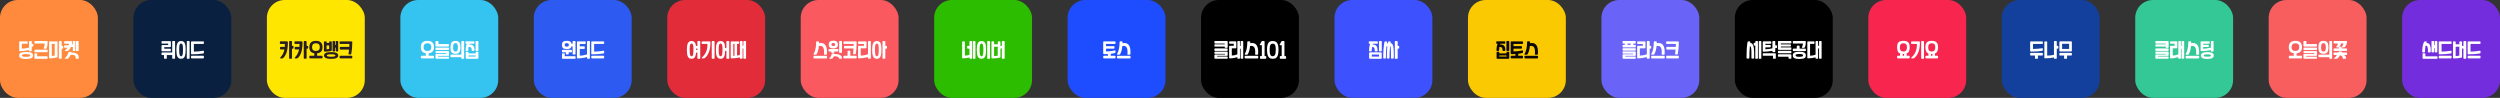 <?xml version="1.0" encoding="UTF-8"?>
<svg width="2248px" height="88px" viewBox="0 0 2248 88" version="1.1" xmlns="http://www.w3.org/2000/svg" xmlns:xlink="http://www.w3.org/1999/xlink">
    <rect x="0" y="0" width="2248" height="88" fill="#333333" stroke="none"/>
    <title>Artboard</title>
    <g id="Artboard--Artboard" stroke="none" stroke-width="1" fill="none" fill-rule="evenodd">
        <g id="Artboard--당근마켓">
            <rect id="Artboard--Rectangle" fill="#FF8A3D" x="0" y="0" width="88" height="88" rx="16"></rect>
            <path d="M27.813,46.12 C28.315,46.12 28.565,45.896 28.565,45.448 L28.565,45.448 L28.565,41.896 L29.349,41.896 C29.776,41.896 29.989,41.688 29.989,41.272 L29.989,41.272 L29.989,39.992 C29.989,39.651 29.787,39.48 29.381,39.48 L29.381,39.48 L28.565,39.48 L28.565,37.464 C28.565,37.08 28.373,36.888 27.989,36.888 L27.989,36.888 L26.773,36.888 C26.315,36.888 26.085,37.08 26.085,37.464 L26.085,37.464 L26.085,42.856 C23.963,43.389 21.808,43.688 19.621,43.752 L19.621,43.752 L19.621,39.304 L24.309,39.304 C24.757,39.304 24.981,39.101 24.981,38.696 L24.981,38.696 L24.981,37.784 C24.981,37.389 24.736,37.192 24.245,37.192 L24.245,37.192 L17.957,37.192 C17.488,37.192 17.253,37.4 17.253,37.816 L17.253,37.816 L17.253,45.432 C17.253,45.805 17.451,45.992 17.845,45.992 C20.117,45.992 22.864,45.704 26.085,45.128 L26.085,45.128 L26.085,45.544 C26.085,45.928 26.325,46.12 26.805,46.12 L26.805,46.12 L27.813,46.12 Z M23.461,53.016 C24.603,53.016 25.568,52.952 26.357,52.824 C27.147,52.696 27.789,52.501 28.285,52.24 C28.781,51.979 29.141,51.653 29.365,51.264 C29.589,50.875 29.701,50.419 29.701,49.896 C29.701,49.363 29.6,48.896 29.397,48.496 C29.195,48.096 28.853,47.765 28.373,47.504 C27.893,47.243 27.253,47.045 26.453,46.912 C25.653,46.779 24.656,46.712 23.461,46.712 C22.288,46.712 21.307,46.779 20.517,46.912 C19.728,47.045 19.091,47.243 18.605,47.504 C18.12,47.765 17.773,48.096 17.565,48.496 C17.357,48.896 17.253,49.357 17.253,49.88 C17.253,50.413 17.352,50.875 17.549,51.264 C17.747,51.653 18.083,51.979 18.557,52.24 C19.032,52.501 19.667,52.696 20.461,52.824 C21.256,52.952 22.256,53.016 23.461,53.016 Z M23.493,51.064 C22.789,51.064 22.195,51.04 21.709,50.992 C21.224,50.944 20.835,50.869 20.541,50.768 C20.248,50.667 20.037,50.541 19.909,50.392 C19.781,50.243 19.717,50.072 19.717,49.88 C19.717,49.677 19.784,49.501 19.917,49.352 C20.051,49.203 20.264,49.077 20.557,48.976 C20.851,48.875 21.235,48.8 21.709,48.752 C22.184,48.704 22.768,48.68 23.461,48.68 C24.165,48.68 24.757,48.704 25.237,48.752 C25.717,48.8 26.104,48.875 26.397,48.976 C26.691,49.077 26.899,49.203 27.021,49.352 C27.144,49.501 27.205,49.677 27.205,49.88 C27.205,50.072 27.149,50.243 27.037,50.392 C26.925,50.541 26.731,50.667 26.453,50.768 C26.176,50.869 25.797,50.944 25.317,50.992 C24.837,51.04 24.229,51.064 23.493,51.064 Z M40.975,43.864 C41.444,43.864 41.764,43.683 41.935,43.32 C42.543,41.987 42.847,40.067 42.847,37.56 C42.847,37.112 42.676,36.888 42.335,36.888 L42.335,36.888 L31.503,36.888 C31.151,36.888 30.975,37.075 30.975,37.448 L30.975,37.448 L30.975,38.632 C30.975,38.995 31.151,39.176 31.503,39.176 L31.503,39.176 L39.887,39.176 C40.143,39.176 40.255,39.309 40.223,39.576 C40.159,40.803 39.892,41.96 39.423,43.048 C39.284,43.336 39.265,43.544 39.367,43.672 C39.468,43.8 39.636,43.864 39.871,43.864 L39.871,43.864 L40.975,43.864 Z M42.143,46.92 C42.612,46.92 42.847,46.712 42.847,46.296 L42.847,46.296 L42.847,45.304 C42.847,44.888 42.623,44.68 42.175,44.68 L42.175,44.68 L31.551,44.68 C31.156,44.68 30.959,44.877 30.959,45.272 L30.959,45.272 L30.959,46.296 C30.959,46.712 31.167,46.92 31.583,46.92 L31.583,46.92 L42.143,46.92 Z M42.207,52.856 C42.623,52.856 42.831,52.637 42.831,52.2 L42.831,52.2 L42.831,51.256 C42.831,50.819 42.612,50.6 42.175,50.6 L42.175,50.6 L33.423,50.6 L33.423,48.616 C33.423,48.168 33.204,47.944 32.767,47.944 L32.767,47.944 L31.663,47.944 C31.183,47.944 30.943,48.168 30.943,48.616 L30.943,48.616 L30.943,52.184 C30.943,52.632 31.188,52.856 31.679,52.856 L31.679,52.856 L42.207,52.856 Z M54.872,52.84 C55.267,52.84 55.464,52.664 55.464,52.312 L55.464,52.312 L55.464,43.768 L56.168,43.768 C56.605,43.768 56.824,43.555 56.824,43.128 L56.824,43.128 L56.824,41.864 C56.824,41.469 56.611,41.272 56.184,41.272 L56.184,41.272 L55.464,41.272 L55.464,37.464 C55.464,37.08 55.251,36.888 54.824,36.888 L54.824,36.888 L53.544,36.888 C53.139,36.888 52.936,37.075 52.936,37.448 L52.936,37.448 L52.936,52.328 C52.936,52.669 53.133,52.84 53.528,52.84 L53.528,52.84 L54.872,52.84 Z M44.68,52.504 C47.059,52.472 49.261,52.184 51.288,51.64 C51.587,51.533 51.736,51.32 51.736,51 L51.736,51 L51.736,37.784 C51.736,37.4 51.549,37.208 51.176,37.208 L51.176,37.208 L44.728,37.208 C44.323,37.208 44.12,37.4 44.12,37.784 L44.12,37.784 L44.12,51.992 C44.12,52.333 44.307,52.504 44.68,52.504 Z M46.568,50.296 L46.568,39.432 L49.208,39.432 L49.208,49.88 C48.419,50.136 47.539,50.275 46.568,50.296 L46.568,50.296 Z M67.201,45.944 C67.617,45.944 67.825,45.752 67.825,45.368 L67.825,45.368 L67.825,37.448 C67.825,37.075 67.623,36.888 67.217,36.888 L67.217,36.888 L66.081,36.888 C65.676,36.888 65.473,37.075 65.473,37.448 L65.473,37.448 L65.473,39.768 L64.689,39.768 C64.817,39.128 64.903,38.445 64.945,37.72 C64.988,37.24 64.844,37 64.513,37 L64.513,37 L58.225,37 C57.873,37 57.697,37.192 57.697,37.576 L57.697,37.576 L57.697,38.712 C57.697,39.085 57.873,39.272 58.225,39.272 L58.225,39.272 L61.585,39.272 C61.841,39.272 61.953,39.411 61.921,39.688 C61.911,40.019 61.857,40.355 61.761,40.696 L61.761,40.696 L58.209,40.696 C57.857,40.696 57.681,40.888 57.681,41.272 L57.681,41.272 L57.681,42.392 C57.681,42.765 57.857,42.952 58.209,42.952 L58.209,42.952 L60.673,42.952 C60.161,43.656 59.495,44.36 58.673,45.064 C58.417,45.299 58.324,45.499 58.393,45.664 C58.463,45.829 58.673,45.912 59.025,45.912 L59.025,45.912 L60.145,45.912 C60.689,45.912 61.191,45.725 61.649,45.352 C62.609,44.509 63.356,43.48 63.889,42.264 L63.889,42.264 L65.473,42.264 L65.473,45.336 C65.473,45.741 65.681,45.944 66.097,45.944 L66.097,45.944 L67.201,45.944 Z M70.081,45.944 C70.519,45.944 70.737,45.752 70.737,45.368 L70.737,45.368 L70.737,37.448 C70.737,37.075 70.524,36.888 70.097,36.888 L70.097,36.888 L68.961,36.888 C68.556,36.888 68.353,37.075 68.353,37.448 L68.353,37.448 L68.353,45.336 C68.353,45.741 68.561,45.944 68.977,45.944 L68.977,45.944 L70.081,45.944 Z M60.625,52.84 C60.839,52.84 61.052,52.749 61.265,52.568 C62.225,51.715 63.015,50.605 63.633,49.24 C66.919,49.144 68.375,50.168 68.001,52.312 C67.98,52.664 68.135,52.84 68.465,52.84 L68.465,52.84 L70.353,52.84 C70.641,52.84 70.785,52.675 70.785,52.344 C71.159,48.899 68.919,47.197 64.065,47.24 L64.065,47.24 L64.129,46.952 C64.161,46.685 64.028,46.552 63.729,46.552 L63.729,46.552 L62.097,46.552 C61.713,46.552 61.521,46.717 61.521,47.048 C61.297,48.669 60.199,50.477 58.225,52.472 C58.119,52.579 58.089,52.667 58.137,52.736 C58.185,52.805 58.289,52.84 58.449,52.84 L58.449,52.84 L60.625,52.84 Z" fill="#FFFFFF" fill-rule="nonzero"></path>
        </g>
        <g id="Artboard--뤼이드" transform="translate(120, 0)">
            <rect id="Artboard--Rectangle" fill="#0A2040" x="0" y="0" width="88" height="88" rx="16"></rect>
            <path d="M29.522,52.84 C29.831,52.851 29.986,52.685 29.986,52.344 L29.986,52.344 L29.986,49.496 L34.834,49.496 L34.834,52.264 C34.834,52.648 35.026,52.84 35.41,52.84 L35.41,52.84 L36.898,52.84 C37.25,52.84 37.426,52.643 37.426,52.248 L37.426,52.248 L37.426,37.432 C37.426,37.059 37.234,36.872 36.85,36.872 L36.85,36.872 L35.458,36.872 C35.042,36.872 34.834,37.064 34.834,37.448 L34.834,37.448 L34.834,47.176 L25.858,47.176 C25.442,47.187 25.234,47.368 25.234,47.72 L25.234,47.72 L25.234,48.984 C25.234,49.325 25.389,49.496 25.698,49.496 L25.698,49.496 L27.49,49.496 L27.49,52.312 C27.49,52.664 27.655,52.84 27.986,52.84 L27.986,52.84 L29.522,52.84 Z M33.09,46.088 C33.474,46.088 33.666,45.843 33.666,45.352 L33.666,45.352 L33.666,44.376 C33.666,44.003 33.463,43.816 33.058,43.816 L33.058,43.816 L27.682,43.816 L27.682,42.36 L32.978,42.36 C33.437,42.36 33.666,42.157 33.666,41.752 L33.666,41.752 L33.666,37.576 C33.666,37.181 33.421,36.984 32.93,36.984 L32.93,36.984 L25.89,36.984 C25.453,36.984 25.234,37.229 25.234,37.72 L25.234,37.72 L25.234,38.68 C25.234,39.043 25.447,39.224 25.874,39.224 L25.874,39.224 L31.234,39.224 L31.234,40.536 L25.922,40.536 C25.463,40.536 25.234,40.739 25.234,41.144 L25.234,41.144 L25.234,45.496 C25.234,45.891 25.479,46.088 25.97,46.088 L25.97,46.088 L33.09,46.088 Z M49.931,52.856 C50.315,52.856 50.507,52.664 50.507,52.28 L50.507,52.28 L50.507,37.48 C50.507,37.085 50.299,36.888 49.883,36.888 L49.883,36.888 L48.555,36.888 C48.161,36.888 47.963,37.075 47.963,37.448 L47.963,37.448 L47.963,52.232 C47.963,52.648 48.161,52.856 48.555,52.856 L48.555,52.856 L49.931,52.856 Z M42.811,52.856 C43.622,52.856 44.294,52.685 44.827,52.344 C45.361,52.003 45.782,51.488 46.091,50.8 C46.401,50.112 46.619,49.253 46.747,48.224 C46.875,47.195 46.939,45.992 46.939,44.616 C46.939,43.325 46.881,42.197 46.763,41.232 C46.646,40.267 46.433,39.461 46.123,38.816 C45.814,38.171 45.393,37.688 44.859,37.368 C44.326,37.048 43.643,36.888 42.811,36.888 C42.022,36.888 41.358,37.051 40.819,37.376 C40.281,37.701 39.849,38.187 39.523,38.832 C39.198,39.477 38.963,40.283 38.819,41.248 C38.675,42.213 38.603,43.336 38.603,44.616 C38.603,45.981 38.667,47.179 38.795,48.208 C38.923,49.237 39.145,50.096 39.459,50.784 C39.774,51.472 40.203,51.989 40.747,52.336 C41.291,52.683 41.979,52.856 42.811,52.856 Z M42.827,50.6 C42.155,50.6 41.702,50.101 41.467,49.104 C41.233,48.107 41.115,46.611 41.115,44.616 C41.115,43.709 41.137,42.915 41.179,42.232 C41.222,41.549 41.305,40.981 41.427,40.528 C41.55,40.075 41.723,39.736 41.947,39.512 C42.171,39.288 42.465,39.176 42.827,39.176 C43.179,39.176 43.467,39.288 43.691,39.512 C43.915,39.736 44.091,40.075 44.219,40.528 C44.347,40.981 44.433,41.549 44.475,42.232 C44.518,42.915 44.539,43.709 44.539,44.616 C44.539,45.608 44.515,46.477 44.467,47.224 C44.419,47.971 44.331,48.595 44.203,49.096 C44.075,49.597 43.899,49.973 43.675,50.224 C43.451,50.475 43.169,50.6 42.827,50.6 Z M52.405,48.856 C56.287,48.835 59.711,48.589 62.677,48.12 C63.125,48.056 63.349,47.779 63.349,47.288 L63.349,47.288 L63.349,46.152 C63.349,45.704 63.135,45.528 62.709,45.624 C59.754,46.115 56.959,46.381 54.325,46.424 L54.325,46.424 L54.325,39.48 L62.693,39.48 C63.13,39.48 63.349,39.283 63.349,38.888 L63.349,38.888 L63.349,37.784 C63.349,37.4 63.141,37.208 62.725,37.208 L62.725,37.208 L52.437,37.208 C51.989,37.208 51.765,37.421 51.765,37.848 L51.765,37.848 L51.765,48.232 C51.765,48.648 51.978,48.856 52.405,48.856 Z M62.645,52.504 C63.114,52.504 63.349,52.269 63.349,51.8 L63.349,51.8 L63.349,50.792 C63.349,50.333 63.103,50.104 62.613,50.104 L62.613,50.104 L52.469,50.104 C51.999,50.104 51.765,50.323 51.765,50.76 L51.765,50.76 L51.765,51.832 C51.765,52.28 51.999,52.504 52.469,52.504 L52.469,52.504 L62.645,52.504 Z" fill="#FFFFFF" fill-rule="nonzero"></path>
        </g>
        <g id="Artboard--카카오뱅크" transform="translate(240, 0)">
            <rect id="Artboard--Rectangle" fill="#FFE600" x="0" y="0" width="88" height="88" rx="16"></rect>
            <path d="M21.864,52.824 C22.312,52.824 22.536,52.616 22.536,52.2 L22.536,52.2 L22.536,43.768 L23.272,43.768 C23.731,43.768 23.96,43.544 23.96,43.096 L23.96,43.096 L23.96,41.896 C23.96,41.48 23.731,41.272 23.272,41.272 L23.272,41.272 L22.536,41.272 L22.536,37.48 C22.536,37.085 22.323,36.888 21.896,36.888 L21.896,36.888 L20.584,36.888 C20.179,36.888 19.976,37.112 19.976,37.56 L19.976,37.56 L19.976,52.184 C19.976,52.611 20.2,52.824 20.648,52.824 L20.648,52.824 L21.864,52.824 Z M13.384,52.552 C13.971,52.552 14.462,52.355 14.856,51.96 C17.566,49.325 18.899,44.685 18.856,38.04 C18.856,37.475 18.6,37.192 18.088,37.192 L18.088,37.192 L12.216,37.192 C11.832,37.192 11.64,37.421 11.64,37.88 L11.64,37.88 L11.64,38.856 C11.64,39.272 11.838,39.485 12.232,39.496 L12.232,39.496 L15.816,39.496 C16.062,39.496 16.179,39.619 16.168,39.864 C16.168,40.664 16.142,41.432 16.088,42.168 L16.088,42.168 L12.408,42.168 C12.003,42.168 11.8,42.397 11.8,42.856 L11.8,42.856 L11.8,43.832 C11.8,44.259 11.992,44.472 12.376,44.472 L12.376,44.472 L15.784,44.472 C15.23,47.171 14.046,49.512 12.232,51.496 C11.923,51.795 11.8,52.045 11.864,52.248 C11.928,52.451 12.131,52.552 12.472,52.552 L12.472,52.552 L13.384,52.552 Z M35.026,52.824 C35.474,52.824 35.698,52.616 35.698,52.2 L35.698,52.2 L35.698,43.768 L36.434,43.768 C36.893,43.768 37.122,43.544 37.122,43.096 L37.122,43.096 L37.122,41.896 C37.122,41.48 36.893,41.272 36.434,41.272 L36.434,41.272 L35.698,41.272 L35.698,37.48 C35.698,37.085 35.485,36.888 35.058,36.888 L35.058,36.888 L33.746,36.888 C33.341,36.888 33.138,37.112 33.138,37.56 L33.138,37.56 L33.138,52.184 C33.138,52.611 33.362,52.824 33.81,52.824 L33.81,52.824 L35.026,52.824 Z M26.546,52.552 C27.133,52.552 27.623,52.355 28.018,51.96 C30.727,49.325 32.061,44.685 32.018,38.04 C32.018,37.475 31.762,37.192 31.25,37.192 L31.25,37.192 L25.378,37.192 C24.994,37.192 24.802,37.421 24.802,37.88 L24.802,37.88 L24.802,38.856 C24.802,39.272 24.999,39.485 25.394,39.496 L25.394,39.496 L28.978,39.496 C29.223,39.496 29.341,39.619 29.33,39.864 C29.33,40.664 29.303,41.432 29.25,42.168 L29.25,42.168 L25.57,42.168 C25.165,42.168 24.962,42.397 24.962,42.856 L24.962,42.856 L24.962,43.832 C24.962,44.259 25.154,44.472 25.538,44.472 L25.538,44.472 L28.946,44.472 C28.391,47.171 27.207,49.512 25.394,51.496 C25.085,51.795 24.962,52.045 25.026,52.248 C25.09,52.451 25.293,52.552 25.634,52.552 L25.634,52.552 L26.546,52.552 Z M49.419,52.504 C49.814,52.493 50.011,52.291 50.011,51.896 L50.011,51.896 L50.011,50.808 C50.011,50.339 49.803,50.104 49.387,50.104 L49.387,50.104 L45.163,50.104 L45.163,47.944 C48.385,47.603 50.001,45.773 50.011,42.456 C50.011,38.627 48.027,36.717 44.059,36.728 C40.123,36.728 38.15,38.637 38.139,42.456 C38.15,45.645 39.643,47.464 42.619,47.912 L42.619,47.912 L42.619,50.104 L38.923,50.104 C38.411,50.104 38.155,50.339 38.155,50.808 L38.155,50.808 L38.155,51.768 C38.155,52.259 38.395,52.504 38.875,52.504 L38.875,52.504 L49.419,52.504 Z M44.043,45.832 C41.771,45.864 40.625,44.739 40.603,42.456 C40.625,40.099 41.777,38.92 44.059,38.92 C46.395,38.899 47.563,40.077 47.563,42.456 C47.499,44.707 46.326,45.832 44.043,45.832 Z M60.725,46.264 C61.109,46.264 61.301,46.072 61.301,45.688 L61.301,45.688 L61.301,42.84 L61.877,42.84 L61.877,45.688 C61.877,46.072 62.074,46.264 62.469,46.264 L62.469,46.264 L63.541,46.264 C63.925,46.264 64.117,46.061 64.117,45.656 L64.117,45.656 L64.117,37.432 C64.117,37.069 63.925,36.888 63.541,36.888 L63.541,36.888 L62.469,36.888 C62.074,36.888 61.877,37.08 61.877,37.464 L61.877,37.464 L61.877,40.424 L61.301,40.424 L61.301,37.464 C61.301,37.08 61.098,36.888 60.693,36.888 L60.693,36.888 L59.669,36.888 C59.253,36.888 59.045,37.08 59.045,37.464 L59.045,37.464 L59.045,45.688 C59.045,46.072 59.269,46.264 59.717,46.264 L59.717,46.264 L60.725,46.264 Z M52.021,46.392 C54.175,46.392 55.77,46.269 56.805,46.024 C57.839,45.779 58.357,45.528 58.357,45.272 L58.357,45.272 L58.357,37.752 C58.357,37.4 58.138,37.224 57.701,37.224 L57.701,37.224 L56.565,37.224 C56.181,37.224 55.989,37.4 55.989,37.752 L55.989,37.752 L55.989,38.632 L53.733,38.632 L53.733,37.784 C53.733,37.411 53.535,37.224 53.141,37.224 L53.141,37.224 L51.861,37.224 C51.477,37.224 51.285,37.411 51.285,37.784 L51.285,37.784 L51.285,45.688 C51.285,46.157 51.53,46.392 52.021,46.392 Z M53.653,44.312 L53.653,40.84 L55.989,40.84 L55.989,44.024 C55.317,44.216 54.538,44.312 53.653,44.312 L53.653,44.312 Z M57.749,52.952 C62.005,52.952 64.133,51.944 64.133,49.928 C64.133,47.869 62.005,46.84 57.749,46.84 C53.482,46.84 51.349,47.864 51.349,49.912 C51.349,51.939 53.482,52.952 57.749,52.952 Z M57.765,51 C55.151,51 53.845,50.637 53.845,49.912 C53.845,49.176 55.146,48.808 57.749,48.808 C60.351,48.808 61.653,49.176 61.653,49.912 C61.653,50.637 60.357,51 57.765,51 Z M75.07,48.984 C75.539,48.984 75.811,48.781 75.886,48.376 C76.483,45.272 76.782,41.773 76.782,37.88 C76.782,37.432 76.585,37.208 76.19,37.208 L76.19,37.208 L65.918,37.208 C65.566,37.208 65.39,37.395 65.39,37.768 L65.39,37.768 L65.39,38.952 C65.39,39.315 65.566,39.496 65.918,39.496 L65.918,39.496 L73.822,39.496 C74.078,39.496 74.19,39.629 74.158,39.896 C74.137,40.664 74.105,41.421 74.062,42.168 L74.062,42.168 L66.174,42.168 C65.758,42.168 65.55,42.371 65.55,42.776 L65.55,42.776 L65.55,43.864 C65.55,44.344 65.801,44.584 66.302,44.584 L66.302,44.584 L73.886,44.584 C73.769,45.811 73.614,47.005 73.422,48.168 C73.369,48.413 73.379,48.611 73.454,48.76 C73.529,48.909 73.71,48.984 73.998,48.984 L73.998,48.984 L75.07,48.984 Z M76.11,52.504 C76.558,52.504 76.782,52.291 76.782,51.864 L76.782,51.864 L76.782,50.824 C76.782,50.365 76.558,50.136 76.11,50.136 L76.11,50.136 L66.078,50.136 C65.619,50.136 65.39,50.365 65.39,50.824 L65.39,50.824 L65.39,51.8 C65.39,52.269 65.63,52.504 66.11,52.504 L66.11,52.504 L76.11,52.504 Z" fill="#281D20" fill-rule="nonzero"></path>
        </g>
        <g id="Artboard--오늘의집" transform="translate(360, 0)">
            <rect id="Artboard--Rectangle" fill="#35C4EF" x="0" y="0" width="88" height="88" rx="16"></rect>
            <path d="M29.693,52.504 C30.088,52.493 30.285,52.291 30.285,51.896 L30.285,51.896 L30.285,50.808 C30.285,50.339 30.077,50.104 29.661,50.104 L29.661,50.104 L25.437,50.104 L25.437,47.944 C28.659,47.603 30.275,45.773 30.285,42.456 C30.285,38.627 28.301,36.717 24.333,36.728 C20.397,36.728 18.424,38.637 18.413,42.456 C18.424,45.645 19.917,47.464 22.893,47.912 L22.893,47.912 L22.893,50.104 L19.197,50.104 C18.685,50.104 18.429,50.339 18.429,50.808 L18.429,50.808 L18.429,51.768 C18.429,52.259 18.669,52.504 19.149,52.504 L19.149,52.504 L29.693,52.504 Z M24.317,45.832 C22.045,45.864 20.899,44.739 20.877,42.456 C20.899,40.099 22.051,38.92 24.333,38.92 C26.669,38.899 27.837,40.077 27.837,42.456 C27.773,44.707 26.6,45.832 24.317,45.832 Z M43.111,41.896 C43.569,41.896 43.799,41.677 43.799,41.24 L43.799,41.24 L43.799,40.264 C43.799,39.848 43.569,39.64 43.111,39.64 L43.111,39.64 L34.263,39.64 L34.263,37.48 C34.263,37.064 34.017,36.856 33.527,36.856 L33.527,36.856 L32.279,36.856 C31.809,36.856 31.575,37.085 31.575,37.544 L31.575,37.544 L31.575,41.288 C31.575,41.693 31.783,41.896 32.199,41.896 L32.199,41.896 L43.111,41.896 Z M43.159,45.032 C43.585,45.032 43.799,44.808 43.799,44.36 L43.799,44.36 L43.799,43.416 C43.799,42.989 43.569,42.776 43.111,42.776 L43.111,42.776 L32.199,42.776 C31.783,42.776 31.575,42.979 31.575,43.384 L31.575,43.384 L31.575,44.44 C31.575,44.835 31.777,45.032 32.183,45.032 L32.183,45.032 L43.159,45.032 Z M43.127,52.84 C43.575,52.84 43.799,52.632 43.799,52.216 L43.799,52.216 L43.799,51.544 C43.799,51.16 43.601,50.968 43.207,50.968 L43.207,50.968 L34.007,50.968 L34.007,50.264 L43.127,50.264 C43.575,50.264 43.799,50.056 43.799,49.64 L43.799,49.64 L43.799,46.504 C43.799,46.099 43.564,45.896 43.095,45.896 L43.095,45.896 L32.199,45.896 C31.793,45.896 31.591,46.093 31.591,46.488 L31.591,46.488 L31.591,47.176 C31.591,47.592 31.804,47.8 32.231,47.8 L32.231,47.8 L41.367,47.8 L41.367,48.472 L32.263,48.472 C31.804,48.472 31.575,48.696 31.575,49.144 L31.575,49.144 L31.575,52.136 C31.575,52.605 31.809,52.84 32.279,52.84 L32.279,52.84 L43.127,52.84 Z M49.584,48.376 C50.448,48.376 51.168,48.253 51.744,48.008 C52.32,47.763 52.781,47.397 53.128,46.912 C53.475,46.427 53.72,45.827 53.864,45.112 C54.008,44.397 54.08,43.571 54.08,42.632 C54.08,41.661 54.011,40.808 53.872,40.072 C53.733,39.336 53.493,38.723 53.152,38.232 C52.811,37.741 52.341,37.373 51.744,37.128 C51.147,36.883 50.389,36.76 49.472,36.76 C48.619,36.76 47.909,36.883 47.344,37.128 C46.779,37.373 46.328,37.741 45.992,38.232 C45.656,38.723 45.416,39.336 45.272,40.072 C45.128,40.808 45.056,41.661 45.056,42.632 C45.056,43.581 45.123,44.413 45.256,45.128 C45.389,45.843 45.624,46.44 45.96,46.92 C46.296,47.4 46.757,47.763 47.344,48.008 C47.931,48.253 48.677,48.376 49.584,48.376 Z M56.8,52.856 C57.173,52.856 57.36,52.68 57.36,52.328 L57.36,52.328 L57.36,37.416 C57.36,37.064 57.163,36.888 56.768,36.888 L56.768,36.888 L55.44,36.888 C55.035,36.888 54.832,37.08 54.832,37.464 L54.832,37.464 L54.832,49.096 L45.632,49.096 C45.248,49.096 45.056,49.293 45.056,49.688 L45.056,49.688 L45.056,50.824 C45.056,51.219 45.248,51.416 45.632,51.416 L45.632,51.416 L54.832,51.416 L54.832,52.28 C54.832,52.664 55.029,52.856 55.424,52.856 L55.424,52.856 L56.8,52.856 Z M49.616,46.328 C49.2,46.328 48.851,46.251 48.568,46.096 C48.285,45.941 48.061,45.712 47.896,45.408 C47.731,45.104 47.613,44.728 47.544,44.28 C47.475,43.832 47.44,43.32 47.44,42.744 L47.44,42.744 L47.44,42.632 C47.44,42.003 47.472,41.451 47.536,40.976 C47.6,40.501 47.715,40.104 47.88,39.784 C48.045,39.464 48.269,39.224 48.552,39.064 C48.835,38.904 49.189,38.824 49.616,38.824 C50.405,38.824 50.952,39.144 51.256,39.784 C51.56,40.424 51.712,41.373 51.712,42.632 C51.712,43.827 51.56,44.741 51.256,45.376 C50.952,46.011 50.405,46.328 49.616,46.328 Z M69.545,45.816 C69.972,45.816 70.185,45.613 70.185,45.208 L70.185,45.208 L70.185,37.448 C70.185,37.064 69.967,36.872 69.529,36.872 L69.529,36.872 L68.345,36.872 C67.876,36.872 67.641,37.059 67.641,37.432 L67.641,37.432 L67.641,45.24 C67.641,45.624 67.897,45.816 68.409,45.816 L68.409,45.816 L69.545,45.816 Z M60.361,45.816 C60.831,45.816 61.065,45.581 61.065,45.112 C61.065,44.12 61.145,43.165 61.305,42.248 C63.289,42.024 64.239,43 64.153,45.176 C64.153,45.581 64.356,45.789 64.761,45.8 L64.761,45.8 L65.913,45.8 C66.404,45.789 66.649,45.555 66.649,45.096 C66.799,41.544 65.204,39.843 61.865,39.992 C61.94,39.779 62.025,39.56 62.121,39.336 L62.121,39.336 L66.073,39.336 C66.457,39.336 66.649,39.117 66.649,38.68 L66.649,38.68 L66.649,37.768 C66.649,37.384 66.463,37.192 66.089,37.192 L66.089,37.192 L59.001,37.192 C58.66,37.181 58.489,37.373 58.489,37.768 L58.489,37.768 L58.489,38.76 C58.489,39.144 58.649,39.336 58.969,39.336 L58.969,39.336 L59.673,39.336 C59.012,41.085 58.676,43.021 58.665,45.144 C58.665,45.592 58.905,45.816 59.385,45.816 L59.385,45.816 L60.361,45.816 Z M69.401,52.856 C69.924,52.856 70.185,52.616 70.185,52.136 L70.185,52.136 L70.185,47 C70.185,46.669 69.951,46.504 69.481,46.504 L69.481,46.504 L68.345,46.504 C67.929,46.504 67.721,46.696 67.721,47.08 L67.721,47.08 L67.721,48.008 L61.225,48.008 L61.225,47.048 C61.225,46.685 61.017,46.504 60.601,46.504 L60.601,46.504 L59.465,46.504 C59.017,46.493 58.793,46.685 58.793,47.08 L58.793,47.08 L58.793,52.28 C58.804,52.653 59.028,52.845 59.465,52.856 L59.465,52.856 L69.401,52.856 Z M67.721,50.84 L61.225,50.84 L61.225,49.848 L67.721,49.848 L67.721,50.84 Z" fill="#FFFFFF" fill-rule="nonzero"></path>
        </g>
        <g id="Artboard--원티드" transform="translate(480, 0)">
            <rect id="Artboard--Rectangle" fill="#2D5BF2" x="0" y="0" width="88" height="88" rx="16"></rect>
            <path d="M36.842,49.064 C37.279,49.064 37.498,48.872 37.498,48.488 L37.498,48.488 L37.498,37.432 C37.498,37.069 37.285,36.888 36.858,36.888 L36.858,36.888 L35.546,36.888 C35.119,36.888 34.906,37.069 34.906,37.432 L34.906,37.432 L34.906,39.304 L33.914,39.304 C33.786,38.429 33.399,37.776 32.754,37.344 C32.109,36.912 31.098,36.696 29.722,36.696 L29.722,36.696 L29.642,36.696 C28.853,36.696 28.186,36.763 27.642,36.896 C27.098,37.029 26.653,37.248 26.306,37.552 C25.959,37.856 25.709,38.251 25.554,38.736 C25.399,39.221 25.322,39.816 25.322,40.52 C25.322,41.181 25.402,41.741 25.562,42.2 C25.722,42.659 25.975,43.029 26.322,43.312 C26.669,43.595 27.119,43.8 27.674,43.928 C28.229,44.056 28.901,44.12 29.69,44.12 C31.013,44.12 32.007,43.928 32.674,43.544 C33.341,43.16 33.733,42.579 33.85,41.8 L33.85,41.8 L34.906,41.8 L34.906,48.44 C34.906,48.856 35.125,49.064 35.562,49.064 L35.562,49.064 L36.842,49.064 Z M29.61,41.912 C28.97,41.912 28.509,41.795 28.226,41.56 C27.943,41.325 27.802,40.968 27.802,40.488 L27.802,40.488 L27.802,40.392 C27.802,39.816 27.935,39.411 28.202,39.176 C28.469,38.941 28.949,38.824 29.642,38.824 L29.642,38.824 L29.722,38.824 C30.319,38.824 30.765,38.933 31.058,39.152 C31.351,39.371 31.498,39.784 31.498,40.392 C31.498,40.936 31.354,41.325 31.066,41.56 C30.778,41.795 30.293,41.912 29.61,41.912 Z M30.73,48.984 C31.167,48.984 31.386,48.76 31.386,48.312 L31.386,48.312 L31.386,47.08 L33.658,47.08 C34.085,47.08 34.298,46.851 34.298,46.392 L34.298,46.392 L34.298,45.384 C34.298,44.989 34.09,44.781 33.674,44.76 L33.674,44.76 L26.026,44.76 C25.557,44.76 25.322,44.984 25.322,45.432 L25.322,45.432 L25.322,46.392 C25.322,46.851 25.557,47.08 26.026,47.08 L26.026,47.08 L28.826,47.08 L28.826,48.328 C28.826,48.765 29.045,48.984 29.482,48.984 L29.482,48.984 L30.73,48.984 Z M37.002,52.856 C37.386,52.856 37.578,52.637 37.578,52.2 L37.578,52.2 L37.578,51.112 C37.578,50.739 37.365,50.552 36.938,50.552 L36.938,50.552 L27.85,50.552 L27.85,48.52 C27.85,48.125 27.615,47.928 27.146,47.928 L27.146,47.928 L26.026,47.928 C25.557,47.928 25.322,48.131 25.322,48.536 L25.322,48.536 L25.322,52.2 C25.322,52.637 25.567,52.856 26.058,52.856 L26.058,52.856 L37.002,52.856 Z M49.811,52.84 C50.217,52.84 50.419,52.664 50.419,52.312 L50.419,52.312 L50.419,37.416 C50.419,37.053 50.238,36.872 49.875,36.872 L49.875,36.872 L48.403,36.872 C48.041,36.872 47.859,37.064 47.859,37.448 L47.859,37.448 L47.859,48.92 C46.025,49.571 43.854,49.971 41.347,50.12 L41.347,50.12 L41.347,43.976 L45.107,43.976 C45.598,43.976 45.843,43.747 45.843,43.288 L45.843,43.288 L45.843,42.344 C45.843,41.875 45.582,41.64 45.059,41.64 L45.059,41.64 L41.347,41.64 L41.347,39.544 L46.035,39.544 C46.451,39.544 46.659,39.331 46.659,38.904 L46.659,38.904 L46.659,37.768 C46.659,37.395 46.467,37.208 46.083,37.208 L46.083,37.208 L39.427,37.208 C39.001,37.208 38.787,37.416 38.787,37.832 L38.787,37.832 L38.787,51.944 C38.787,52.317 38.99,52.504 39.395,52.504 C42.371,52.504 45.187,52.083 47.843,51.24 L47.843,51.24 L47.843,52.344 C47.843,52.675 48.019,52.84 48.371,52.84 L48.371,52.84 L49.811,52.84 Z M52.317,48.856 C56.199,48.835 59.623,48.589 62.589,48.12 C63.037,48.056 63.261,47.779 63.261,47.288 L63.261,47.288 L63.261,46.152 C63.261,45.704 63.047,45.528 62.621,45.624 C59.666,46.115 56.871,46.381 54.237,46.424 L54.237,46.424 L54.237,39.48 L62.605,39.48 C63.042,39.48 63.261,39.283 63.261,38.888 L63.261,38.888 L63.261,37.784 C63.261,37.4 63.053,37.208 62.637,37.208 L62.637,37.208 L52.349,37.208 C51.901,37.208 51.677,37.421 51.677,37.848 L51.677,37.848 L51.677,48.232 C51.677,48.648 51.89,48.856 52.317,48.856 Z M62.557,52.504 C63.026,52.504 63.261,52.269 63.261,51.8 L63.261,51.8 L63.261,50.792 C63.261,50.333 63.015,50.104 62.525,50.104 L62.525,50.104 L52.381,50.104 C51.911,50.104 51.677,50.323 51.677,50.76 L51.677,50.76 L51.677,51.832 C51.677,52.28 51.911,52.504 52.381,52.504 L52.381,52.504 L62.557,52.504 Z" fill="#FFFFFF" fill-rule="nonzero"></path>
        </g>
        <g id="Artboard--여기어때" transform="translate(600, 0)">
            <rect id="Artboard--Rectangle" fill="#E22C39" x="0" y="0" width="88" height="88" rx="16"></rect>
            <path d="M29.101,52.856 C29.475,52.856 29.661,52.669 29.661,52.296 L29.661,52.296 L29.661,37.432 C29.651,37.069 29.453,36.888 29.069,36.888 L29.069,36.888 L27.741,36.888 C27.315,36.888 27.101,37.08 27.101,37.464 L27.101,37.464 L27.101,41.288 L25.789,41.288 L25.789,41.24 C25.672,40.269 25.459,39.461 25.149,38.816 C24.84,38.171 24.419,37.688 23.885,37.368 C23.352,37.048 22.669,36.888 21.837,36.888 C21.048,36.888 20.384,37.051 19.845,37.376 C19.307,37.701 18.875,38.187 18.549,38.832 C18.224,39.477 17.989,40.283 17.845,41.248 C17.701,42.213 17.629,43.336 17.629,44.616 C17.629,45.981 17.693,47.179 17.821,48.208 C17.949,49.237 18.171,50.096 18.485,50.784 C18.8,51.472 19.229,51.989 19.773,52.336 C20.317,52.683 21.005,52.856 21.837,52.856 C22.648,52.856 23.32,52.685 23.853,52.344 C24.387,52.003 24.808,51.488 25.117,50.8 C25.427,50.112 25.645,49.256 25.773,48.232 C25.805,47.933 25.837,47.619 25.869,47.288 L25.869,47.288 L27.101,47.288 L27.101,52.264 C27.101,52.659 27.32,52.856 27.757,52.856 L27.757,52.856 L29.101,52.856 Z M21.853,50.6 C21.181,50.6 20.728,50.101 20.493,49.104 C20.259,48.107 20.141,46.611 20.141,44.616 C20.141,43.709 20.163,42.915 20.205,42.232 C20.248,41.549 20.331,40.981 20.453,40.528 C20.576,40.075 20.749,39.736 20.973,39.512 C21.197,39.288 21.491,39.176 21.853,39.176 C22.205,39.176 22.493,39.288 22.717,39.512 C22.941,39.736 23.117,40.075 23.245,40.528 C23.373,40.981 23.459,41.549 23.501,42.232 C23.544,42.915 23.565,43.709 23.565,44.616 C23.565,45.608 23.541,46.477 23.493,47.224 C23.445,47.971 23.357,48.595 23.229,49.096 C23.101,49.597 22.925,49.973 22.701,50.224 C22.477,50.475 22.195,50.6 21.853,50.6 Z M27.101,44.952 L25.965,44.952 L25.965,44.616 C25.965,44.275 25.96,43.944 25.949,43.624 L25.949,43.624 L27.101,43.624 L27.101,44.952 Z M41.895,52.856 C42.321,52.856 42.535,52.616 42.535,52.136 L42.535,52.136 L42.535,37.464 C42.535,37.08 42.327,36.888 41.911,36.888 L41.911,36.888 L40.583,36.888 C40.188,36.888 39.991,37.075 39.991,37.448 L39.991,37.448 L39.991,52.168 C39.991,52.627 40.215,52.856 40.663,52.856 L40.663,52.856 L41.895,52.856 Z M32.551,52.536 C33.137,52.536 33.564,52.403 33.831,52.136 C37.201,49.256 38.865,44.563 38.823,38.056 C38.823,37.491 38.588,37.208 38.119,37.208 L38.119,37.208 L31.527,37.208 C31.121,37.208 30.919,37.437 30.919,37.896 L30.919,37.896 L30.919,38.872 C30.919,39.299 31.105,39.512 31.479,39.512 L31.479,39.512 L35.751,39.512 C36.007,39.512 36.135,39.635 36.135,39.88 C36.199,44.755 34.62,48.621 31.399,51.48 C31.079,51.768 30.953,52.016 31.023,52.224 C31.092,52.432 31.297,52.536 31.639,52.536 L31.639,52.536 L32.551,52.536 Z M55.152,52.856 C55.547,52.856 55.744,52.669 55.744,52.296 L55.744,52.296 L55.744,37.464 C55.744,37.08 55.531,36.888 55.104,36.888 L55.104,36.888 L53.84,36.888 C53.403,36.888 53.184,37.08 53.184,37.464 L53.184,37.464 L53.184,43.224 L52.032,43.224 C52,42.168 51.909,41.245 51.76,40.456 C51.611,39.667 51.379,39.008 51.064,38.48 C50.749,37.952 50.336,37.555 49.824,37.288 C49.312,37.021 48.683,36.888 47.936,36.888 C47.147,36.888 46.483,37.051 45.944,37.376 C45.405,37.701 44.973,38.187 44.648,38.832 C44.323,39.477 44.088,40.283 43.944,41.248 C43.8,42.213 43.728,43.336 43.728,44.616 C43.728,45.981 43.792,47.179 43.92,48.208 C44.048,49.237 44.269,50.096 44.584,50.784 C44.899,51.472 45.328,51.989 45.872,52.336 C46.416,52.683 47.104,52.856 47.936,52.856 C48.683,52.856 49.312,52.709 49.824,52.416 C50.336,52.123 50.752,51.68 51.072,51.088 C51.392,50.496 51.627,49.755 51.776,48.864 C51.925,47.973 52.016,46.936 52.048,45.752 L52.048,45.752 L53.184,45.752 L53.184,52.264 C53.184,52.659 53.408,52.856 53.856,52.856 L53.856,52.856 L55.152,52.856 Z M47.952,50.6 C47.28,50.6 46.827,50.101 46.592,49.104 C46.357,48.107 46.24,46.611 46.24,44.616 C46.24,43.709 46.261,42.915 46.304,42.232 C46.347,41.549 46.429,40.981 46.552,40.528 C46.675,40.075 46.848,39.736 47.072,39.512 C47.296,39.288 47.589,39.176 47.952,39.176 C48.304,39.176 48.592,39.288 48.816,39.512 C49.04,39.736 49.216,40.075 49.344,40.528 C49.472,40.981 49.557,41.549 49.6,42.232 C49.643,42.915 49.664,43.709 49.664,44.616 C49.664,45.608 49.64,46.477 49.592,47.224 C49.544,47.971 49.456,48.595 49.328,49.096 C49.2,49.597 49.024,49.973 48.8,50.224 C48.576,50.475 48.293,50.6 47.952,50.6 Z M66.985,52.84 C67.487,52.84 67.737,52.616 67.737,52.168 L67.737,52.168 L67.737,43.576 L68.441,43.576 L68.441,52.264 C68.452,52.648 68.697,52.84 69.177,52.84 L69.177,52.84 L70.169,52.84 C70.628,52.84 70.857,52.621 70.857,52.184 L70.857,52.184 L70.857,37.464 C70.857,37.08 70.633,36.888 70.185,36.888 L70.185,36.888 L69.113,36.888 C68.665,36.888 68.441,37.085 68.441,37.48 L68.441,37.48 L68.441,41.144 L67.737,41.144 L67.737,37.464 C67.737,37.08 67.519,36.888 67.081,36.888 L67.081,36.888 L65.945,36.888 C65.519,36.888 65.305,37.08 65.305,37.464 L65.305,37.464 L65.305,49.368 C64.655,49.613 63.812,49.8 62.777,49.928 L62.777,49.928 L62.777,39.464 L63.961,39.464 C64.441,39.464 64.681,39.235 64.681,38.776 L64.681,38.776 L64.681,37.864 C64.681,37.427 64.436,37.208 63.945,37.208 L63.945,37.208 L57.689,37.208 C57.241,37.208 57.017,37.416 57.017,37.832 L57.017,37.832 L57.017,52.04 C57.017,52.339 57.199,52.488 57.561,52.488 C60.452,52.488 63.023,52.2 65.273,51.624 L65.273,51.624 L65.273,52.264 C65.273,52.648 65.508,52.84 65.977,52.84 L65.977,52.84 L66.985,52.84 Z M59.417,50.2 L59.417,39.464 L60.441,39.464 L60.441,50.136 C60.207,50.168 59.865,50.189 59.417,50.2 L59.417,50.2 Z" fill="#FFFFFF" fill-rule="nonzero"></path>
        </g>
        <g id="Artboard--스윗코리아" transform="translate(720, 0)">
            <rect id="Artboard--Rectangle" fill="#F9595F" x="0" y="0" width="88" height="88" rx="16"></rect>
            <path d="M13.384,49.192 C13.864,49.192 14.195,49.027 14.376,48.696 C15.379,46.957 16.035,44.525 16.344,41.4 C19.907,40.611 21.427,43.005 20.904,48.584 C20.851,48.989 21.022,49.192 21.416,49.192 L21.416,49.192 L22.936,49.192 C23.352,49.192 23.571,49 23.592,48.616 C24.094,41.139 21.731,37.875 16.504,38.824 C16.515,38.504 16.526,38.173 16.536,37.832 C16.526,37.405 16.328,37.192 15.944,37.192 L15.944,37.192 L14.44,37.192 C14.067,37.192 13.88,37.389 13.88,37.784 C13.848,42.424 13.102,45.965 11.64,48.408 C11.544,48.6 11.518,48.779 11.56,48.944 C11.603,49.109 11.774,49.192 12.072,49.192 L12.072,49.192 L13.384,49.192 Z M23.128,52.552 C23.512,52.541 23.704,52.339 23.704,51.944 L23.704,51.944 L23.704,50.792 C23.704,50.365 23.454,50.152 22.952,50.152 L22.952,50.152 L12.168,50.152 C11.71,50.152 11.48,50.381 11.48,50.84 L11.48,50.84 L11.48,51.8 C11.48,52.301 11.72,52.552 12.2,52.552 L12.2,52.552 L23.128,52.552 Z M29.33,43.576 C32.071,43.576 33.442,42.403 33.442,40.056 C33.442,37.709 32.077,36.536 29.346,36.536 C26.573,36.536 25.186,37.709 25.186,40.056 C25.186,42.403 26.567,43.576 29.33,43.576 Z M36.482,47.624 C36.898,47.624 37.106,47.432 37.106,47.048 L37.106,47.048 L37.106,37.384 C37.106,37.011 36.903,36.824 36.498,36.824 L36.498,36.824 L35.154,36.824 C34.738,36.824 34.53,37.011 34.53,37.384 L34.53,37.384 L34.53,47 C34.53,47.416 34.743,47.624 35.17,47.624 L35.17,47.624 L36.482,47.624 Z M29.314,41.368 C28.215,41.368 27.666,40.931 27.666,40.056 C27.666,39.149 28.215,38.696 29.314,38.696 C30.423,38.696 30.978,39.149 30.978,40.056 C30.978,40.931 30.423,41.368 29.314,41.368 Z M29.474,47.624 C29.901,47.624 30.114,47.4 30.114,46.952 L30.114,46.952 L30.114,46.36 L33.282,46.36 C33.698,46.36 33.906,46.136 33.906,45.688 L33.906,45.688 L33.906,44.648 C33.906,44.275 33.709,44.083 33.314,44.072 L33.314,44.072 L25.666,44.072 C25.218,44.072 24.994,44.296 24.994,44.744 L24.994,44.744 L24.994,45.656 C24.994,46.125 25.229,46.36 25.698,46.36 L25.698,46.36 L27.458,46.36 L27.458,46.968 C27.458,47.405 27.682,47.624 28.13,47.624 L28.13,47.624 L29.474,47.624 Z M27.714,52.84 C28.098,52.84 28.471,52.653 28.834,52.28 C29.229,51.789 29.618,51.208 30.002,50.536 C32.871,50.611 34.306,51.235 34.306,52.408 C34.306,52.696 34.509,52.84 34.914,52.84 L34.914,52.84 L36.594,52.84 C36.925,52.84 37.09,52.696 37.09,52.408 C37.111,49.859 34.925,48.584 30.53,48.584 C30.605,48.253 30.487,48.088 30.178,48.088 L30.178,48.088 L28.434,48.088 C28.039,48.088 27.842,48.253 27.842,48.584 C27.661,50.056 26.925,51.32 25.634,52.376 C25.229,52.685 25.309,52.84 25.874,52.84 L25.874,52.84 L27.714,52.84 Z M48.715,48.824 C49.185,48.824 49.467,48.621 49.563,48.216 C50.054,45.219 50.299,41.773 50.299,37.88 C50.299,37.432 50.102,37.208 49.707,37.208 L49.707,37.208 L38.955,37.208 C38.603,37.208 38.427,37.395 38.427,37.768 L38.427,37.768 L38.427,38.952 C38.427,39.315 38.603,39.496 38.955,39.496 L38.955,39.496 L47.339,39.496 C47.595,39.496 47.707,39.629 47.675,39.896 C47.665,40.355 47.649,40.803 47.627,41.24 L47.627,41.24 L39.579,41.24 C39.142,41.24 38.923,41.443 38.923,41.848 L38.923,41.848 L38.923,42.968 C38.923,43.363 39.131,43.56 39.547,43.56 L39.547,43.56 L47.515,43.56 C47.419,45.117 47.281,46.6 47.099,48.008 C47.046,48.253 47.057,48.451 47.131,48.6 C47.206,48.749 47.387,48.824 47.675,48.824 L47.675,48.824 L48.715,48.824 Z M49.771,52.536 C50.134,52.525 50.315,52.328 50.315,51.944 L50.315,51.944 L50.315,50.728 C50.315,50.333 50.113,50.136 49.707,50.136 L49.707,50.136 L44.635,50.136 L44.635,46.184 C44.635,45.757 44.395,45.544 43.915,45.544 L43.915,45.544 L42.859,45.544 C42.358,45.544 42.107,45.773 42.107,46.232 L42.107,46.232 L42.107,50.136 L39.067,50.136 C38.598,50.136 38.363,50.371 38.363,50.84 L38.363,50.84 L38.363,51.832 C38.363,52.301 38.577,52.536 39.003,52.536 L39.003,52.536 L49.771,52.536 Z M62.405,52.84 C62.842,52.84 63.061,52.616 63.061,52.168 L63.061,52.168 L63.061,37.512 C63.061,37.096 62.858,36.888 62.453,36.888 L62.453,36.888 L61.189,36.888 C60.73,36.888 60.501,37.08 60.501,37.464 L60.501,37.464 L60.501,48.776 C58.495,49.523 56.319,49.944 53.973,50.04 L53.973,50.04 L53.973,43.432 L58.485,43.432 C58.954,43.432 59.189,43.213 59.189,42.776 L59.189,42.776 L59.189,37.816 C59.189,37.411 58.965,37.208 58.517,37.208 L58.517,37.208 L52.181,37.208 C51.775,37.208 51.573,37.421 51.573,37.848 L51.573,37.848 L51.573,38.952 C51.573,39.347 51.802,39.544 52.261,39.544 L52.261,39.544 L56.821,39.544 L56.821,41.16 L52.165,41.16 C51.77,41.16 51.573,41.341 51.573,41.704 L51.573,41.704 L51.573,51.848 C51.573,52.275 51.77,52.488 52.165,52.488 C54.682,52.488 57.461,52.115 60.501,51.368 L60.501,51.368 L60.501,52.168 C60.501,52.616 60.73,52.84 61.189,52.84 L61.189,52.84 L62.405,52.84 Z M75.454,52.84 C75.891,52.84 76.11,52.616 76.11,52.168 L76.11,52.168 L76.11,43.768 L76.958,43.768 C77.374,43.768 77.582,43.544 77.582,43.096 L77.582,43.096 L77.582,41.864 C77.582,41.469 77.358,41.272 76.91,41.272 L76.91,41.272 L76.11,41.272 L76.11,37.464 C76.11,37.08 75.897,36.888 75.47,36.888 L75.47,36.888 L74.142,36.888 C73.747,36.888 73.55,37.075 73.55,37.448 L73.55,37.448 L73.55,52.216 C73.55,52.632 73.774,52.84 74.222,52.84 L74.222,52.84 L75.454,52.84 Z M68.462,52.856 C69.273,52.856 69.945,52.685 70.478,52.344 C71.011,52.003 71.433,51.488 71.742,50.8 C72.051,50.112 72.27,49.253 72.398,48.224 C72.526,47.195 72.59,45.992 72.59,44.616 C72.59,43.325 72.531,42.197 72.414,41.232 C72.297,40.267 72.083,39.461 71.774,38.816 C71.465,38.171 71.043,37.688 70.51,37.368 C69.977,37.048 69.294,36.888 68.462,36.888 C67.673,36.888 67.009,37.051 66.47,37.376 C65.931,37.701 65.499,38.187 65.174,38.832 C64.849,39.477 64.614,40.283 64.47,41.248 C64.326,42.213 64.254,43.336 64.254,44.616 C64.254,45.981 64.318,47.179 64.446,48.208 C64.574,49.237 64.795,50.096 65.11,50.784 C65.425,51.472 65.854,51.989 66.398,52.336 C66.942,52.683 67.63,52.856 68.462,52.856 Z M68.478,50.6 C67.806,50.6 67.353,50.101 67.118,49.104 C66.883,48.107 66.766,46.611 66.766,44.616 C66.766,43.709 66.787,42.915 66.83,42.232 C66.873,41.549 66.955,40.981 67.078,40.528 C67.201,40.075 67.374,39.736 67.598,39.512 C67.822,39.288 68.115,39.176 68.478,39.176 C68.83,39.176 69.118,39.288 69.342,39.512 C69.566,39.736 69.742,40.075 69.87,40.528 C69.998,40.981 70.083,41.549 70.126,42.232 C70.169,42.915 70.19,43.709 70.19,44.616 C70.19,45.608 70.166,46.477 70.118,47.224 C70.07,47.971 69.982,48.595 69.854,49.096 C69.726,49.597 69.55,49.973 69.326,50.224 C69.102,50.475 68.819,50.6 68.478,50.6 Z" fill="#FFFFFF" fill-rule="nonzero"></path>
        </g>
        <g id="Artboard--네이버" transform="translate(840, 0)">
            <rect id="Artboard--Rectangle" fill="#2DBD00" x="0" y="0" width="88" height="88" rx="16"></rect>
            <path d="M33.442,52.856 C33.879,52.856 34.098,52.648 34.098,52.232 L34.098,52.232 L34.098,37.448 C34.098,37.064 33.89,36.872 33.474,36.872 L33.474,36.872 L32.354,36.872 C31.959,36.872 31.762,37.053 31.762,37.416 L31.762,37.416 L31.762,41.272 L30.338,41.272 C29.879,41.272 29.65,41.469 29.65,41.864 L29.65,41.864 L29.65,43.096 C29.65,43.544 29.885,43.768 30.354,43.768 L30.354,43.768 L31.762,43.768 L31.762,49.352 C30.493,49.757 29.117,49.96 27.634,49.96 L27.634,49.96 L27.634,37.816 C27.634,37.411 27.415,37.208 26.978,37.208 L26.978,37.208 L25.842,37.208 C25.383,37.208 25.154,37.405 25.154,37.8 L25.154,37.8 L25.154,51.944 C25.154,52.264 25.335,52.424 25.698,52.424 C27.885,52.424 29.906,52.179 31.762,51.688 L31.762,51.688 L31.762,52.232 C31.762,52.648 31.981,52.856 32.418,52.856 L32.418,52.856 L33.442,52.856 Z M36.466,52.856 C36.914,52.856 37.138,52.648 37.138,52.232 L37.138,52.232 L37.138,37.448 C37.138,37.064 36.919,36.872 36.482,36.872 L36.482,36.872 L35.394,36.872 C34.978,36.872 34.77,37.053 34.77,37.416 L34.77,37.416 L34.77,52.232 C34.77,52.648 34.994,52.856 35.442,52.856 L35.442,52.856 L36.466,52.856 Z M49.659,52.856 C50.043,52.856 50.235,52.664 50.235,52.28 L50.235,52.28 L50.235,37.48 C50.235,37.085 50.027,36.888 49.611,36.888 L49.611,36.888 L48.283,36.888 C47.889,36.888 47.691,37.075 47.691,37.448 L47.691,37.448 L47.691,52.232 C47.691,52.648 47.889,52.856 48.283,52.856 L48.283,52.856 L49.659,52.856 Z M42.539,52.856 C43.35,52.856 44.022,52.685 44.555,52.344 C45.089,52.003 45.51,51.488 45.819,50.8 C46.129,50.112 46.347,49.253 46.475,48.224 C46.603,47.195 46.667,45.992 46.667,44.616 C46.667,43.325 46.609,42.197 46.491,41.232 C46.374,40.267 46.161,39.461 45.851,38.816 C45.542,38.171 45.121,37.688 44.587,37.368 C44.054,37.048 43.371,36.888 42.539,36.888 C41.75,36.888 41.086,37.051 40.547,37.376 C40.009,37.701 39.577,38.187 39.251,38.832 C38.926,39.477 38.691,40.283 38.547,41.248 C38.403,42.213 38.331,43.336 38.331,44.616 C38.331,45.981 38.395,47.179 38.523,48.208 C38.651,49.237 38.873,50.096 39.187,50.784 C39.502,51.472 39.931,51.989 40.475,52.336 C41.019,52.683 41.707,52.856 42.539,52.856 Z M42.555,50.6 C41.883,50.6 41.43,50.101 41.195,49.104 C40.961,48.107 40.843,46.611 40.843,44.616 C40.843,43.709 40.865,42.915 40.907,42.232 C40.95,41.549 41.033,40.981 41.155,40.528 C41.278,40.075 41.451,39.736 41.675,39.512 C41.899,39.288 42.193,39.176 42.555,39.176 C42.907,39.176 43.195,39.288 43.419,39.512 C43.643,39.736 43.819,40.075 43.947,40.528 C44.075,40.981 44.161,41.549 44.203,42.232 C44.246,42.915 44.267,43.709 44.267,44.616 C44.267,45.608 44.243,46.477 44.195,47.224 C44.147,47.971 44.059,48.595 43.931,49.096 C43.803,49.597 43.627,49.973 43.403,50.224 C43.179,50.475 42.897,50.6 42.555,50.6 Z M62.709,52.856 C63.167,52.856 63.397,52.637 63.397,52.2 L63.397,52.2 L63.397,37.528 C63.397,37.091 63.162,36.872 62.693,36.872 L62.693,36.872 L61.605,36.872 C61.093,36.872 60.837,37.091 60.837,37.528 L60.837,37.528 L60.837,41.32 L59.589,41.32 L59.589,37.832 C59.589,37.416 59.354,37.203 58.885,37.192 L58.885,37.192 L57.973,37.192 C57.471,37.192 57.221,37.405 57.221,37.832 L57.221,37.832 L57.221,39.8 L53.893,39.8 L53.893,37.8 C53.903,37.405 53.685,37.203 53.237,37.192 L53.237,37.192 L52.261,37.192 C51.759,37.192 51.509,37.384 51.509,37.768 L51.509,37.768 L51.509,51.928 C51.477,52.333 51.711,52.536 52.213,52.536 C54.677,52.536 56.97,52.301 59.093,51.832 C59.423,51.768 59.589,51.539 59.589,51.144 L59.589,51.144 L59.589,43.672 L60.837,43.672 L60.837,52.184 C60.837,52.632 61.071,52.856 61.541,52.856 L61.541,52.856 L62.709,52.856 Z M53.861,50.392 L53.893,42.008 L57.173,42.008 L57.173,50.024 C56.138,50.269 55.034,50.392 53.861,50.392 L53.861,50.392 Z" fill="#FFFFFF" fill-rule="nonzero"></path>
        </g>
        <g id="Artboard--토스" transform="translate(960, 0)">
            <rect id="Artboard--Rectangle" fill="#1E4DFF" x="0" y="0" width="88" height="88" rx="16"></rect>
            <path d="M42.439,52.536 C42.876,52.525 43.095,52.301 43.095,51.864 L43.095,51.864 L43.095,50.76 C43.095,50.344 42.876,50.136 42.439,50.136 L42.439,50.136 L38.791,50.136 L38.791,48.392 C40.188,48.232 41.383,48.003 42.375,47.704 C42.833,47.608 43.073,47.336 43.095,46.888 L43.095,46.888 L43.095,45.816 C43.095,45.411 42.876,45.251 42.439,45.336 C39.985,45.901 37.351,46.2 34.535,46.232 L34.535,46.232 L34.535,43.784 L41.479,43.784 C41.916,43.784 42.135,43.565 42.135,43.128 L42.135,43.128 L42.135,42.056 C42.135,41.661 41.932,41.464 41.527,41.464 L41.527,41.464 L34.535,41.464 L34.535,39.528 L42.439,39.528 C42.876,39.528 43.095,39.309 43.095,38.872 L43.095,38.872 L43.095,37.8 C43.095,37.405 42.892,37.208 42.487,37.208 L42.487,37.208 L32.695,37.208 C32.225,37.208 31.991,37.4 31.991,37.784 L31.991,37.784 L31.991,47.992 C31.991,48.451 32.247,48.68 32.759,48.68 C34.017,48.68 35.185,48.653 36.263,48.6 L36.263,48.6 L36.263,50.136 L32.727,50.136 C32.236,50.136 31.991,50.392 31.991,50.904 L31.991,50.904 L31.991,51.832 C31.991,52.301 32.231,52.536 32.711,52.536 L32.711,52.536 L42.439,52.536 Z M46.256,49.192 C46.736,49.192 47.067,49.027 47.248,48.696 C48.251,46.957 48.907,44.525 49.216,41.4 C52.779,40.611 54.299,43.005 53.776,48.584 C53.723,48.989 53.893,49.192 54.288,49.192 L54.288,49.192 L55.808,49.192 C56.224,49.192 56.443,49 56.464,48.616 C56.965,41.139 54.603,37.875 49.376,38.824 C49.387,38.504 49.397,38.173 49.408,37.832 C49.397,37.405 49.2,37.192 48.816,37.192 L48.816,37.192 L47.312,37.192 C46.939,37.192 46.752,37.389 46.752,37.784 C46.72,42.424 45.973,45.965 44.512,48.408 C44.416,48.6 44.389,48.779 44.432,48.944 C44.475,49.109 44.645,49.192 44.944,49.192 L44.944,49.192 L46.256,49.192 Z M56,52.552 C56.384,52.541 56.576,52.339 56.576,51.944 L56.576,51.944 L56.576,50.792 C56.576,50.365 56.325,50.152 55.824,50.152 L55.824,50.152 L45.04,50.152 C44.581,50.152 44.352,50.381 44.352,50.84 L44.352,50.84 L44.352,51.8 C44.352,52.301 44.592,52.552 45.072,52.552 L45.072,52.552 L56,52.552 Z" fill="#FFFFFF" fill-rule="nonzero"></path>
        </g>
        <g id="Artboard--클래스101" transform="translate(1080, 0)">
            <rect id="Artboard--Rectangle" fill="#000000" x="0" y="0" width="88" height="88" rx="16"></rect>
            <path d="M23.316,43.032 C23.732,43.032 23.94,42.819 23.94,42.392 L23.94,42.392 L23.94,37.432 C23.94,37.069 23.678,36.888 23.156,36.888 L23.156,36.888 L12.58,36.888 C12.185,36.888 11.988,37.112 11.988,37.56 L11.988,37.56 L11.988,38.488 C11.988,38.957 12.201,39.192 12.628,39.192 L12.628,39.192 L21.284,39.192 L21.284,39.864 L12.58,39.864 C12.185,39.864 11.988,40.088 11.988,40.536 L11.988,40.536 L11.988,41.256 C11.988,41.704 12.212,41.928 12.66,41.928 L12.66,41.928 L21.284,41.928 L21.284,42.472 C21.284,42.835 21.486,43.021 21.892,43.032 L21.892,43.032 L23.316,43.032 Z M23.236,45.784 C23.705,45.784 23.94,45.56 23.94,45.112 L23.94,45.112 L23.94,44.248 C23.94,43.768 23.71,43.528 23.252,43.528 L23.252,43.528 L12.596,43.528 C12.19,43.517 11.988,43.731 11.988,44.168 L11.988,44.168 L11.988,45.112 C11.988,45.56 12.196,45.784 12.612,45.784 L12.612,45.784 L23.236,45.784 Z M23.316,52.84 C23.732,52.84 23.94,52.621 23.94,52.184 L23.94,52.184 L23.94,51.4 C23.94,51.027 23.732,50.84 23.316,50.84 L23.316,50.84 L14.42,50.84 L14.42,50.232 L23.252,50.232 C23.71,50.232 23.94,50.008 23.94,49.56 L23.94,49.56 L23.94,47.032 C23.94,46.627 23.7,46.424 23.22,46.424 L23.22,46.424 L12.628,46.424 C12.201,46.424 11.988,46.659 11.988,47.128 L11.988,47.128 L11.988,47.8 C11.988,48.216 12.196,48.424 12.612,48.424 L12.612,48.424 L21.508,48.424 L21.508,49 L12.676,49 C12.217,49 11.988,49.229 11.988,49.688 L11.988,49.688 L11.988,52.152 C11.988,52.611 12.228,52.84 12.708,52.84 L12.708,52.84 L23.316,52.84 Z M34.365,52.84 C34.771,52.84 34.973,52.643 34.973,52.248 L34.973,52.248 L34.973,43.768 L35.549,43.768 L35.549,52.264 C35.549,52.648 35.752,52.84 36.157,52.84 L36.157,52.84 L37.277,52.84 C37.704,52.84 37.917,52.643 37.917,52.248 L37.917,52.248 L37.917,37.464 C37.917,37.069 37.715,36.872 37.309,36.872 L37.309,36.872 L36.173,36.872 C35.757,36.872 35.549,37.064 35.549,37.448 L35.549,37.448 L35.549,41.272 L34.973,41.272 L34.973,37.464 C34.973,37.069 34.776,36.872 34.381,36.872 L34.381,36.872 L33.245,36.872 C32.84,36.872 32.637,37.064 32.637,37.448 L32.637,37.448 L32.637,48.888 C30.888,49.581 29.219,49.928 27.629,49.928 L27.629,49.928 L27.629,43.432 L31.085,43.432 C31.501,43.432 31.709,43.213 31.709,42.776 L31.709,42.776 L31.709,37.8 C31.709,37.395 31.496,37.192 31.069,37.192 L31.069,37.192 L25.837,37.192 C25.432,37.192 25.229,37.405 25.229,37.832 L25.229,37.832 L25.229,38.728 C25.229,39.123 25.459,39.32 25.917,39.32 L25.917,39.32 L29.341,39.32 L29.341,41.176 L25.821,41.176 C25.427,41.176 25.229,41.357 25.229,41.72 L25.229,41.72 L25.229,51.928 C25.229,52.312 25.427,52.504 25.821,52.504 C28.019,52.504 30.291,52.131 32.637,51.384 L32.637,51.384 L32.637,52.264 C32.637,52.648 32.835,52.84 33.229,52.84 L33.229,52.84 L34.365,52.84 Z M41.095,49.192 C41.575,49.192 41.905,49.027 42.087,48.696 C43.089,46.957 43.745,44.525 44.055,41.4 C47.617,40.611 49.137,43.005 48.615,48.584 C48.561,48.989 48.732,49.192 49.127,49.192 L49.127,49.192 L50.647,49.192 C51.063,49.192 51.281,49 51.303,48.616 C51.804,41.139 49.441,37.875 44.215,38.824 C44.225,38.504 44.236,38.173 44.247,37.832 C44.236,37.405 44.039,37.192 43.655,37.192 L43.655,37.192 L42.151,37.192 C41.777,37.192 41.591,37.389 41.591,37.784 C41.559,42.424 40.812,45.965 39.351,48.408 C39.255,48.6 39.228,48.779 39.271,48.944 C39.313,49.109 39.484,49.192 39.783,49.192 L39.783,49.192 L41.095,49.192 Z M50.839,52.552 C51.223,52.541 51.415,52.339 51.415,51.944 L51.415,51.944 L51.415,50.792 C51.415,50.365 51.164,50.152 50.663,50.152 L50.663,50.152 L39.879,50.152 C39.42,50.152 39.191,50.381 39.191,50.84 L39.191,50.84 L39.191,51.8 C39.191,52.301 39.431,52.552 39.911,52.552 L39.911,52.552 L50.839,52.552 Z M57.936,52.856 C58.395,52.856 58.624,52.632 58.624,52.184 L58.624,52.184 L58.624,51.128 C58.624,50.659 58.384,50.424 57.904,50.424 L57.904,50.424 L57.12,50.424 L57.12,37.448 C57.12,37.064 56.923,36.872 56.528,36.872 L56.528,36.872 L55.152,36.872 C54.811,36.872 54.56,37.005 54.4,37.272 L54.4,37.272 L52.88,39.96 C52.624,40.419 52.811,40.648 53.44,40.648 L53.44,40.648 L54.64,40.648 L54.64,50.424 L53.52,50.424 C53.147,50.424 52.96,50.643 52.96,51.08 L52.96,51.08 L52.96,52.232 C52.96,52.648 53.163,52.856 53.568,52.856 L53.568,52.856 L57.936,52.856 Z M64.441,52.856 C65.295,52.856 66.044,52.728 66.689,52.472 C67.335,52.216 67.873,51.776 68.305,51.152 C68.737,50.528 69.063,49.691 69.281,48.64 C69.5,47.589 69.609,46.269 69.609,44.68 C69.609,43.229 69.503,42.005 69.289,41.008 C69.076,40.011 68.756,39.205 68.329,38.592 C67.903,37.979 67.367,37.539 66.721,37.272 C66.076,37.005 65.321,36.872 64.457,36.872 C63.604,36.872 62.857,36.992 62.217,37.232 C61.577,37.472 61.041,37.888 60.609,38.48 C60.177,39.072 59.852,39.869 59.633,40.872 C59.415,41.875 59.305,43.144 59.305,44.68 C59.305,46.248 59.415,47.555 59.633,48.6 C59.852,49.645 60.177,50.483 60.609,51.112 C61.041,51.741 61.577,52.189 62.217,52.456 C62.857,52.723 63.599,52.856 64.441,52.856 Z M64.377,50.552 C63.929,50.563 63.535,50.472 63.193,50.28 C62.852,50.088 62.567,49.765 62.337,49.312 C62.108,48.859 61.937,48.259 61.825,47.512 C61.713,46.765 61.657,45.843 61.657,44.744 C61.657,43.688 61.716,42.808 61.833,42.104 C61.951,41.4 62.124,40.84 62.353,40.424 C62.583,40.008 62.868,39.715 63.209,39.544 C63.551,39.373 63.945,39.288 64.393,39.288 C64.852,39.277 65.257,39.344 65.609,39.488 C65.961,39.632 66.252,39.907 66.481,40.312 C66.711,40.717 66.884,41.277 67.001,41.992 C67.119,42.707 67.177,43.624 67.177,44.744 C67.177,45.843 67.116,46.763 66.993,47.504 C66.871,48.245 66.692,48.843 66.457,49.296 C66.223,49.749 65.932,50.072 65.585,50.264 C65.239,50.456 64.836,50.552 64.377,50.552 Z M75.779,52.856 C76.237,52.856 76.467,52.632 76.467,52.184 L76.467,52.184 L76.467,51.128 C76.467,50.659 76.227,50.424 75.747,50.424 L75.747,50.424 L74.963,50.424 L74.963,37.448 C74.963,37.064 74.765,36.872 74.371,36.872 L74.371,36.872 L72.995,36.872 C72.653,36.872 72.403,37.005 72.243,37.272 L72.243,37.272 L70.723,39.96 C70.467,40.419 70.653,40.648 71.283,40.648 L71.283,40.648 L72.483,40.648 L72.483,50.424 L71.363,50.424 C70.989,50.424 70.803,50.643 70.803,51.08 L70.803,51.08 L70.803,52.232 C70.803,52.648 71.005,52.856 71.411,52.856 L71.411,52.856 L75.779,52.856 Z" fill="#FFFFFF" fill-rule="nonzero"></path>
        </g>
        <g id="Artboard--짐싸" transform="translate(1200, 0)">
            <rect id="Artboard--Rectangle" fill="#3D51FF" x="0" y="0" width="88" height="88" rx="16"></rect>
            <path d="M41.727,46.2 C42.239,46.2 42.495,46.008 42.495,45.624 L42.495,45.624 L42.495,37.432 C42.495,37.059 42.26,36.872 41.791,36.872 L41.791,36.872 L40.607,36.872 C40.169,36.872 39.951,37.064 39.951,37.448 L39.951,37.448 L39.951,45.592 C39.951,45.997 40.164,46.2 40.591,46.2 L40.591,46.2 L41.727,46.2 Z M37.967,46.216 C38.457,46.205 38.703,45.971 38.703,45.512 C38.745,41.661 37.257,39.848 34.239,40.072 C34.324,39.816 34.42,39.571 34.527,39.336 L34.527,39.336 L38.351,39.336 C38.735,39.336 38.927,39.144 38.927,38.76 L38.927,38.76 L38.927,37.704 C38.927,37.363 38.74,37.192 38.367,37.192 L38.367,37.192 L31.311,37.192 C30.98,37.192 30.815,37.357 30.815,37.688 L30.815,37.688 L30.815,38.84 C30.815,39.171 30.98,39.336 31.311,39.336 L31.311,39.336 L32.047,39.336 C31.364,41.299 31.017,43.363 31.007,45.528 C31.007,45.976 31.231,46.2 31.679,46.2 L31.679,46.2 L32.767,46.2 C33.236,46.2 33.471,45.997 33.471,45.592 C33.481,44.333 33.551,43.272 33.679,42.408 C35.332,41.96 36.175,43.021 36.207,45.592 C36.207,45.997 36.409,46.205 36.815,46.216 L36.815,46.216 L37.967,46.216 Z M41.823,52.856 C42.249,52.856 42.463,52.648 42.463,52.232 L42.463,52.232 L42.463,47.752 C42.463,47.304 42.217,47.08 41.727,47.08 L41.727,47.08 L31.887,47.08 C31.364,47.08 31.103,47.309 31.103,47.768 L31.103,47.768 L31.103,52.184 C31.103,52.632 31.364,52.856 31.887,52.856 L31.887,52.856 L41.823,52.856 Z M39.999,50.888 L33.567,50.888 L33.567,49.064 L39.999,49.064 L39.999,50.888 Z M56.12,52.856 C56.568,52.856 56.792,52.659 56.792,52.264 L56.792,52.264 L56.792,43.768 L57.512,43.768 C57.949,43.768 58.168,43.544 58.168,43.096 L58.168,43.096 L58.168,41.864 C58.168,41.469 57.933,41.272 57.464,41.272 L57.464,41.272 L56.792,41.272 L56.792,37.464 C56.792,37.08 56.573,36.888 56.136,36.888 L56.136,36.888 L54.84,36.888 C54.424,36.888 54.216,37.069 54.216,37.432 L54.216,37.432 L54.216,52.28 C54.216,52.664 54.435,52.856 54.872,52.856 L54.872,52.856 L56.12,52.856 Z M45.528,52.68 C45.976,52.68 46.2,52.472 46.2,52.056 C46.179,48.557 46.355,45.053 46.728,41.544 C47.016,41.523 47.267,41.688 47.48,42.04 C47.16,44.995 47.016,48.323 47.048,52.024 C47.048,52.461 47.4,52.68 48.104,52.68 L48.104,52.68 L48.776,52.68 C49.224,52.68 49.448,52.472 49.448,52.056 C49.427,48.557 49.603,45.059 49.976,41.56 C50.499,41.325 50.76,43.197 50.76,47.176 L50.76,47.176 L50.76,52.088 C50.76,52.483 50.984,52.68 51.432,52.68 L51.432,52.68 L52.632,52.68 C53.069,52.68 53.288,52.483 53.288,52.088 L53.288,52.088 L53.288,47.304 C53.288,41.469 52.307,38.621 50.344,38.76 C50.387,38.472 50.429,38.179 50.472,37.88 C50.579,37.432 50.387,37.208 49.896,37.208 L49.896,37.208 L48.856,37.208 C48.461,37.208 48.211,37.421 48.104,37.848 C48.019,38.275 47.939,38.707 47.864,39.144 C47.661,38.899 47.4,38.787 47.08,38.808 C47.123,38.499 47.171,38.189 47.224,37.88 C47.331,37.432 47.139,37.208 46.648,37.208 L46.648,37.208 L45.624,37.208 C45.229,37.208 44.984,37.4 44.888,37.784 C44.12,41.709 43.757,46.456 43.8,52.024 C43.8,52.461 44.024,52.68 44.472,52.68 L44.472,52.68 L45.528,52.68 Z" fill="#FFFFFF" fill-rule="nonzero"></path>
        </g>
        <g id="Artboard--집토스" transform="translate(1320, 0)">
            <rect id="Artboard--Rectangle" fill="#FBC901" x="0" y="0" width="88" height="88" rx="16"></rect>
            <path d="M36.474,45.816 C36.901,45.816 37.114,45.613 37.114,45.208 L37.114,45.208 L37.114,37.448 C37.114,37.064 36.895,36.872 36.458,36.872 L36.458,36.872 L35.274,36.872 C34.805,36.872 34.57,37.059 34.57,37.432 L34.57,37.432 L34.57,45.24 C34.57,45.624 34.826,45.816 35.338,45.816 L35.338,45.816 L36.474,45.816 Z M27.29,45.816 C27.759,45.816 27.994,45.581 27.994,45.112 C27.994,44.12 28.074,43.165 28.234,42.248 C30.218,42.024 31.167,43 31.082,45.176 C31.082,45.581 31.285,45.789 31.69,45.8 L31.69,45.8 L32.842,45.8 C33.333,45.789 33.578,45.555 33.578,45.096 C33.727,41.544 32.133,39.843 28.794,39.992 C28.869,39.779 28.954,39.56 29.05,39.336 L29.05,39.336 L33.002,39.336 C33.386,39.336 33.578,39.117 33.578,38.68 L33.578,38.68 L33.578,37.768 C33.578,37.384 33.391,37.192 33.018,37.192 L33.018,37.192 L25.93,37.192 C25.589,37.181 25.418,37.373 25.418,37.768 L25.418,37.768 L25.418,38.76 C25.418,39.144 25.578,39.336 25.898,39.336 L25.898,39.336 L26.602,39.336 C25.941,41.085 25.605,43.021 25.594,45.144 C25.594,45.592 25.834,45.816 26.314,45.816 L26.314,45.816 L27.29,45.816 Z M36.33,52.856 C36.853,52.856 37.114,52.616 37.114,52.136 L37.114,52.136 L37.114,47 C37.114,46.669 36.879,46.504 36.41,46.504 L36.41,46.504 L35.274,46.504 C34.858,46.504 34.65,46.696 34.65,47.08 L34.65,47.08 L34.65,48.008 L28.154,48.008 L28.154,47.048 C28.154,46.685 27.946,46.504 27.53,46.504 L27.53,46.504 L26.394,46.504 C25.946,46.493 25.722,46.685 25.722,47.08 L25.722,47.08 L25.722,52.28 C25.733,52.653 25.957,52.845 26.394,52.856 L26.394,52.856 L36.33,52.856 Z M34.65,50.84 L28.154,50.84 L28.154,49.848 L34.65,49.848 L34.65,50.84 Z M48.851,52.536 C49.289,52.525 49.507,52.301 49.507,51.864 L49.507,51.864 L49.507,50.76 C49.507,50.344 49.289,50.136 48.851,50.136 L48.851,50.136 L45.203,50.136 L45.203,48.392 C46.601,48.232 47.795,48.003 48.787,47.704 C49.246,47.608 49.486,47.336 49.507,46.888 L49.507,46.888 L49.507,45.816 C49.507,45.411 49.289,45.251 48.851,45.336 C46.398,45.901 43.763,46.2 40.947,46.232 L40.947,46.232 L40.947,43.784 L47.891,43.784 C48.329,43.784 48.547,43.565 48.547,43.128 L48.547,43.128 L48.547,42.056 C48.547,41.661 48.345,41.464 47.939,41.464 L47.939,41.464 L40.947,41.464 L40.947,39.528 L48.851,39.528 C49.289,39.528 49.507,39.309 49.507,38.872 L49.507,38.872 L49.507,37.8 C49.507,37.405 49.305,37.208 48.899,37.208 L48.899,37.208 L39.107,37.208 C38.638,37.208 38.403,37.4 38.403,37.784 L38.403,37.784 L38.403,47.992 C38.403,48.451 38.659,48.68 39.171,48.68 C40.43,48.68 41.598,48.653 42.675,48.6 L42.675,48.6 L42.675,50.136 L39.139,50.136 C38.649,50.136 38.403,50.392 38.403,50.904 L38.403,50.904 L38.403,51.832 C38.403,52.301 38.643,52.536 39.123,52.536 L39.123,52.536 L48.851,52.536 Z M52.669,49.192 C53.149,49.192 53.479,49.027 53.661,48.696 C54.663,46.957 55.319,44.525 55.629,41.4 C59.191,40.611 60.711,43.005 60.189,48.584 C60.135,48.989 60.306,49.192 60.701,49.192 L60.701,49.192 L62.221,49.192 C62.637,49.192 62.855,49 62.877,48.616 C63.378,41.139 61.015,37.875 55.789,38.824 C55.799,38.504 55.81,38.173 55.821,37.832 C55.81,37.405 55.613,37.192 55.229,37.192 L55.229,37.192 L53.725,37.192 C53.351,37.192 53.165,37.389 53.165,37.784 C53.133,42.424 52.386,45.965 50.925,48.408 C50.829,48.6 50.802,48.779 50.845,48.944 C50.887,49.109 51.058,49.192 51.357,49.192 L51.357,49.192 L52.669,49.192 Z M62.413,52.552 C62.797,52.541 62.989,52.339 62.989,51.944 L62.989,51.944 L62.989,50.792 C62.989,50.365 62.738,50.152 62.237,50.152 L62.237,50.152 L51.453,50.152 C50.994,50.152 50.765,50.381 50.765,50.84 L50.765,50.84 L50.765,51.8 C50.765,52.301 51.005,52.552 51.485,52.552 L51.485,52.552 L62.413,52.552 Z" fill="#0B0805" fill-rule="nonzero"></path>
        </g>
        <g id="Artboard--플라스크" transform="translate(1440, 0)">
            <rect id="Artboard--Rectangle" fill="#6A63F7" x="0" y="0" width="88" height="88" rx="16"></rect>
            <path d="M30.325,42.632 C30.688,42.632 30.869,42.461 30.869,42.12 L30.869,42.12 L30.869,40.888 C30.869,40.536 30.672,40.36 30.277,40.36 L30.277,40.36 L28.709,40.36 L28.709,39.224 L30.309,39.224 C30.683,39.224 30.869,39.043 30.869,38.68 L30.869,38.68 L30.869,37.464 C30.869,37.08 30.672,36.888 30.277,36.888 L30.277,36.888 L19.589,36.888 C19.205,36.888 19.013,37.085 19.013,37.48 L19.013,37.48 L19.013,38.648 C19.013,39.032 19.205,39.224 19.589,39.224 L19.589,39.224 L21.045,39.224 L21.045,40.36 L19.589,40.36 C19.205,40.36 19.013,40.563 19.013,40.968 L19.013,40.968 L19.013,42.024 C19.013,42.429 19.195,42.632 19.557,42.632 L19.557,42.632 L30.325,42.632 Z M26.229,40.36 L23.509,40.36 L23.509,39.224 L26.229,39.224 L26.229,40.36 Z M30.325,45.544 C30.688,45.544 30.869,45.347 30.869,44.952 L30.869,44.952 L30.869,43.912 C30.869,43.528 30.677,43.336 30.293,43.336 L30.293,43.336 L19.589,43.336 C19.205,43.336 19.013,43.528 19.013,43.912 L19.013,43.912 L19.013,44.984 C19.013,45.357 19.2,45.544 19.573,45.544 L19.573,45.544 L30.325,45.544 Z M30.357,52.856 C30.699,52.856 30.869,52.659 30.869,52.264 L30.869,52.264 L30.869,51.368 C30.869,51.027 30.688,50.856 30.325,50.856 L30.325,50.856 L21.445,50.856 L21.445,50.248 L30.309,50.248 C30.683,50.248 30.869,50.051 30.869,49.656 L30.869,49.656 L30.869,46.776 C30.869,46.413 30.688,46.232 30.325,46.232 L30.325,46.232 L19.573,46.232 C19.2,46.232 19.013,46.429 19.013,46.824 L19.013,46.824 L19.013,47.672 C19.013,48.045 19.205,48.232 19.589,48.232 L19.589,48.232 L28.437,48.232 L28.437,48.808 L19.605,48.808 C19.211,48.808 19.013,49.016 19.013,49.432 L19.013,49.432 L19.013,52.264 C19.013,52.659 19.227,52.856 19.653,52.856 L19.653,52.856 L30.357,52.856 Z M42.735,52.84 C43.172,52.84 43.391,52.616 43.391,52.168 L43.391,52.168 L43.391,43.768 L44.111,43.768 C44.559,43.768 44.783,43.549 44.783,43.112 L44.783,43.112 L44.783,41.848 C44.783,41.464 44.564,41.272 44.127,41.272 L44.127,41.272 L43.391,41.272 L43.391,37.512 C43.391,37.096 43.188,36.888 42.783,36.888 L42.783,36.888 L41.519,36.888 C41.06,36.888 40.831,37.08 40.831,37.464 L40.831,37.464 L40.831,48.776 C38.985,49.523 36.889,49.944 34.543,50.04 L34.543,50.04 L34.543,43.432 L38.895,43.432 C39.364,43.432 39.599,43.213 39.599,42.776 L39.599,42.776 L39.599,37.816 C39.599,37.411 39.375,37.208 38.927,37.208 L38.927,37.208 L32.751,37.208 C32.345,37.208 32.143,37.421 32.143,37.848 L32.143,37.848 L32.143,38.952 C32.143,39.347 32.372,39.544 32.831,39.544 L32.831,39.544 L37.231,39.544 L37.231,41.16 L32.735,41.16 C32.34,41.16 32.143,41.341 32.143,41.704 L32.143,41.704 L32.143,51.848 C32.143,52.275 32.34,52.488 32.735,52.488 C35.252,52.488 37.951,52.115 40.831,51.368 L40.831,51.368 L40.831,52.168 C40.831,52.616 41.06,52.84 41.519,52.84 L41.519,52.84 L42.735,52.84 Z M46.632,49.192 C47.112,49.192 47.443,49.027 47.624,48.696 C48.627,46.957 49.283,44.525 49.592,41.4 C53.155,40.611 54.675,43.005 54.152,48.584 C54.099,48.989 54.269,49.192 54.664,49.192 L54.664,49.192 L56.184,49.192 C56.6,49.192 56.819,49 56.84,48.616 C57.341,41.139 54.979,37.875 49.752,38.824 C49.763,38.504 49.773,38.173 49.784,37.832 C49.773,37.405 49.576,37.192 49.192,37.192 L49.192,37.192 L47.688,37.192 C47.315,37.192 47.128,37.389 47.128,37.784 C47.096,42.424 46.349,45.965 44.888,48.408 C44.792,48.6 44.765,48.779 44.808,48.944 C44.851,49.109 45.021,49.192 45.32,49.192 L45.32,49.192 L46.632,49.192 Z M56.376,52.552 C56.76,52.541 56.952,52.339 56.952,51.944 L56.952,51.944 L56.952,50.792 C56.952,50.365 56.701,50.152 56.2,50.152 L56.2,50.152 L45.416,50.152 C44.957,50.152 44.728,50.381 44.728,50.84 L44.728,50.84 L44.728,51.8 C44.728,52.301 44.968,52.552 45.448,52.552 L45.448,52.552 L56.376,52.552 Z M67.889,48.984 C68.359,48.984 68.631,48.781 68.705,48.376 C69.303,45.272 69.601,41.773 69.601,37.88 C69.601,37.432 69.404,37.208 69.009,37.208 L69.009,37.208 L58.737,37.208 C58.385,37.208 58.209,37.395 58.209,37.768 L58.209,37.768 L58.209,38.952 C58.209,39.315 58.385,39.496 58.737,39.496 L58.737,39.496 L66.641,39.496 C66.897,39.496 67.009,39.629 66.977,39.896 C66.956,40.664 66.924,41.421 66.881,42.168 L66.881,42.168 L58.993,42.168 C58.577,42.168 58.369,42.371 58.369,42.776 L58.369,42.776 L58.369,43.864 C58.369,44.344 58.62,44.584 59.121,44.584 L59.121,44.584 L66.705,44.584 C66.588,45.811 66.433,47.005 66.241,48.168 C66.188,48.413 66.199,48.611 66.273,48.76 C66.348,48.909 66.529,48.984 66.817,48.984 L66.817,48.984 L67.889,48.984 Z M68.929,52.504 C69.377,52.504 69.601,52.291 69.601,51.864 L69.601,51.864 L69.601,50.824 C69.601,50.365 69.377,50.136 68.929,50.136 L68.929,50.136 L58.897,50.136 C58.439,50.136 58.209,50.365 58.209,50.824 L58.209,50.824 L58.209,51.8 C58.209,52.269 58.449,52.504 58.929,52.504 L58.929,52.504 L68.929,52.504 Z" fill="#FFFFFF" fill-rule="nonzero"></path>
        </g>
        <g id="Artboard--세탁특공대" transform="translate(1560, 0)">
            <rect id="Artboard--Rectangle" fill="#000000" x="0" y="0" width="88" height="88" rx="16"></rect>
            <path d="M20.056,52.856 C20.504,52.856 20.728,52.675 20.728,52.312 L20.728,52.312 L20.728,37.448 C20.696,37.075 20.499,36.888 20.136,36.888 L20.136,36.888 L19.016,36.888 C18.579,36.888 18.36,37.08 18.36,37.464 L18.36,37.464 L18.36,38.504 L17.576,38.504 C17.15,38.504 16.936,38.701 16.936,39.096 L16.936,39.096 L16.936,40.456 C16.936,40.84 17.155,41.032 17.592,41.032 L17.592,41.032 L18.36,41.032 L18.36,52.264 C18.36,52.659 18.584,52.856 19.032,52.856 L19.032,52.856 L20.056,52.856 Z M23.144,52.856 C23.582,52.856 23.8,52.675 23.8,52.312 L23.8,52.312 L23.8,37.448 C23.768,37.075 23.566,36.888 23.192,36.888 L23.192,36.888 L22.088,36.888 C21.662,36.888 21.448,37.08 21.448,37.464 L21.448,37.464 L21.448,52.264 C21.448,52.659 21.667,52.856 22.104,52.856 L22.104,52.856 L23.144,52.856 Z M12.36,52.68 C12.808,52.68 13.032,52.472 13.032,52.056 C13.011,48.568 13.16,45.085 13.48,41.608 C14.408,41.416 14.872,43.272 14.872,47.176 L14.872,47.176 L14.872,52.088 C14.872,52.483 15.096,52.68 15.544,52.68 L15.544,52.68 L16.68,52.68 C17.118,52.68 17.336,52.483 17.336,52.088 L17.336,52.088 L17.336,47.304 C17.336,41.395 16.152,38.52 13.784,38.68 C13.827,38.413 13.864,38.147 13.896,37.88 C13.971,37.432 13.763,37.208 13.272,37.208 L13.272,37.208 L12.088,37.208 C11.694,37.208 11.454,37.432 11.368,37.88 C10.728,41.741 10.43,46.456 10.472,52.024 C10.472,52.461 10.696,52.68 11.144,52.68 L11.144,52.68 L12.36,52.68 Z M35.682,46.904 C36.119,46.904 36.338,46.701 36.338,46.296 L36.338,46.296 L36.338,43.224 L37.314,43.224 C37.677,43.224 37.858,43.027 37.858,42.632 L37.858,42.632 L37.858,41.336 C37.858,40.931 37.693,40.728 37.362,40.728 L37.362,40.728 L36.338,40.728 L36.338,37.432 C36.338,37.059 36.13,36.872 35.714,36.872 L35.714,36.872 L34.386,36.872 C33.959,36.872 33.746,37.059 33.746,37.432 L33.746,37.432 L33.746,43.448 C31.815,43.939 29.714,44.237 27.442,44.344 L27.442,44.344 L27.442,42.568 L31.586,42.568 C32.055,42.568 32.29,42.328 32.29,41.848 L32.29,41.848 L32.29,41.08 C32.269,40.611 32.039,40.376 31.602,40.376 L31.602,40.376 L27.442,40.376 L27.442,39.384 L32.002,39.384 C32.471,39.384 32.706,39.139 32.706,38.648 L32.706,38.648 L32.706,37.88 C32.695,37.421 32.466,37.192 32.018,37.192 L32.018,37.192 L25.762,37.192 C25.293,37.192 25.058,37.384 25.058,37.768 L25.058,37.768 L25.058,46.072 C25.058,46.36 25.239,46.504 25.602,46.504 C27.671,46.504 30.386,46.237 33.746,45.704 L33.746,45.704 L33.746,46.328 C33.746,46.712 33.965,46.904 34.402,46.904 L34.402,46.904 L35.682,46.904 Z M36.21,52.84 C36.605,52.84 36.802,52.653 36.802,52.28 L36.802,52.28 L36.802,48.472 C36.802,48.099 36.589,47.912 36.162,47.912 L36.162,47.912 L25.634,47.912 C25.261,47.912 25.074,48.115 25.074,48.52 L25.074,48.52 L25.074,49.576 C25.074,49.949 25.271,50.136 25.666,50.136 L25.666,50.136 L34.274,50.136 L34.274,52.28 C34.274,52.653 34.471,52.84 34.866,52.84 L34.866,52.84 L36.21,52.84 Z M50.123,44.824 C50.582,44.824 50.811,44.611 50.811,44.184 L50.811,44.184 L50.811,43.24 C50.811,42.824 50.593,42.616 50.155,42.616 L50.155,42.616 L41.355,42.616 L41.355,41.816 L49.771,41.816 C50.198,41.816 50.411,41.624 50.411,41.24 L50.411,41.24 L50.411,40.52 C50.411,40.093 50.219,39.885 49.835,39.896 L49.835,39.896 L41.355,39.896 L41.355,39.08 L50.171,39.08 C50.598,39.08 50.811,38.904 50.811,38.552 L50.811,38.552 L50.811,37.448 C50.811,37.043 50.609,36.851 50.203,36.872 L39.339,36.872 C38.923,36.872 38.715,37.075 38.715,37.48 L38.715,37.48 L38.715,44.2 C38.726,44.616 38.95,44.824 39.387,44.824 L39.387,44.824 L50.123,44.824 Z M50.107,47.912 C50.577,47.912 50.811,47.704 50.811,47.288 L50.811,47.288 L50.811,46.296 C50.811,45.901 50.598,45.704 50.171,45.704 L50.171,45.704 L39.403,45.704 C38.945,45.704 38.715,45.912 38.715,46.328 L38.715,46.328 L38.715,47.304 C38.715,47.709 38.929,47.912 39.355,47.912 L39.355,47.912 L50.107,47.912 Z M50.155,52.84 C50.593,52.84 50.811,52.637 50.811,52.232 L50.811,52.232 L50.811,49.416 C50.811,49.021 50.593,48.824 50.155,48.824 L50.155,48.824 L39.307,48.824 C38.913,48.824 38.715,49.027 38.715,49.432 L38.715,49.432 L38.715,50.44 C38.715,50.835 38.923,51.032 39.339,51.032 L39.339,51.032 L48.235,51.032 L48.235,52.248 C48.235,52.643 48.443,52.84 48.859,52.84 L48.859,52.84 L50.155,52.84 Z M61.941,43.064 C62.41,43.064 62.73,42.883 62.901,42.52 C63.509,41.293 63.813,39.64 63.813,37.56 C63.813,37.112 63.642,36.888 63.301,36.888 L63.301,36.888 L52.629,36.888 C52.277,36.888 52.101,37.075 52.101,37.448 L52.101,37.448 L52.101,38.632 C52.101,38.995 52.277,39.176 52.629,39.176 L52.629,39.176 L60.853,39.176 C61.109,39.176 61.221,39.309 61.189,39.576 C61.125,40.376 60.858,41.267 60.389,42.248 C60.25,42.536 60.231,42.744 60.333,42.872 C60.434,43 60.602,43.064 60.837,43.064 L60.837,43.064 L61.941,43.064 Z M63.189,45.96 C63.615,45.96 63.829,45.768 63.829,45.384 L63.829,45.384 L63.829,44.328 C63.829,43.912 63.615,43.704 63.189,43.704 L63.189,43.704 L58.213,43.704 L58.213,41.656 C58.213,41.229 57.978,41.016 57.509,41.016 L57.509,41.016 L56.389,41.016 C55.898,41.016 55.653,41.24 55.653,41.688 L55.653,41.688 L55.653,43.704 L52.725,43.704 C52.298,43.704 52.085,43.912 52.085,44.328 L52.085,44.328 L52.085,45.304 C52.085,45.741 52.293,45.96 52.709,45.96 L52.709,45.96 L63.189,45.96 Z M57.925,53.032 C59.109,53.032 60.079,52.965 60.837,52.832 C61.594,52.699 62.194,52.499 62.637,52.232 C63.079,51.965 63.386,51.629 63.557,51.224 C63.727,50.819 63.813,50.349 63.813,49.816 C63.813,49.272 63.725,48.8 63.549,48.4 C63.373,48 63.061,47.664 62.613,47.392 C62.165,47.12 61.562,46.917 60.805,46.784 C60.047,46.651 59.087,46.584 57.925,46.584 C56.773,46.584 55.823,46.651 55.077,46.784 C54.33,46.917 53.735,47.12 53.293,47.392 C52.85,47.664 52.541,48 52.365,48.4 C52.189,48.8 52.101,49.272 52.101,49.816 C52.101,50.349 52.202,50.819 52.405,51.224 C52.607,51.629 52.938,51.965 53.397,52.232 C53.855,52.499 54.455,52.699 55.197,52.832 C55.938,52.965 56.847,53.032 57.925,53.032 Z M57.925,51.08 C57.306,51.08 56.783,51.053 56.357,51 C55.93,50.947 55.586,50.869 55.325,50.768 C55.063,50.667 54.874,50.536 54.757,50.376 C54.639,50.216 54.581,50.029 54.581,49.816 C54.581,49.603 54.631,49.416 54.733,49.256 C54.834,49.096 55.01,48.965 55.261,48.864 C55.511,48.763 55.853,48.685 56.285,48.632 C56.717,48.579 57.263,48.552 57.925,48.552 C58.575,48.552 59.119,48.579 59.557,48.632 C59.994,48.685 60.343,48.763 60.605,48.864 C60.866,48.965 61.05,49.096 61.157,49.256 C61.263,49.416 61.317,49.603 61.317,49.816 C61.317,50.243 61.061,50.56 60.549,50.768 C60.037,50.976 59.162,51.08 57.925,51.08 Z M74.238,52.84 C74.633,52.84 74.83,52.643 74.83,52.248 L74.83,52.248 L74.83,43.576 L75.694,43.576 L75.694,52.248 C75.694,52.643 75.897,52.84 76.302,52.84 L76.302,52.84 L77.39,52.84 C77.795,52.84 77.998,52.637 77.998,52.232 L77.998,52.232 L77.998,37.432 C77.998,37.069 77.806,36.888 77.422,36.888 L77.422,36.888 L76.302,36.888 C75.897,36.888 75.694,37.075 75.694,37.448 L75.694,37.448 L75.694,41.144 L74.83,41.144 L74.83,37.416 C74.83,37.064 74.643,36.888 74.27,36.888 L74.27,36.888 L73.15,36.888 C72.755,36.888 72.558,37.075 72.558,37.448 L72.558,37.448 L72.558,49.192 C70.926,49.768 69.278,50.072 67.614,50.104 L67.614,50.104 L67.614,39.448 L70.958,39.448 C71.395,39.448 71.614,39.229 71.614,38.792 L71.614,38.792 L71.614,37.816 C71.614,37.411 71.411,37.208 71.006,37.208 L71.006,37.208 L65.838,37.208 C65.369,37.208 65.134,37.4 65.134,37.784 L65.134,37.784 L65.134,52.024 C65.134,52.323 65.315,52.472 65.678,52.472 C67.929,52.472 70.217,52.184 72.542,51.608 L72.542,51.608 L72.542,52.264 C72.542,52.648 72.729,52.84 73.102,52.84 L73.102,52.84 L74.238,52.84 Z" fill="#FFFFFF" fill-rule="nonzero"></path>
        </g>
        <g id="Artboard--딜리버리히어로" transform="translate(1680, 0)">
            <rect id="Artboard--Rectangle" fill="#F8264F" x="0" y="0" width="88" height="88" rx="16"></rect>
            <path d="M36.578,52.488 C36.994,52.488 37.202,52.291 37.202,51.896 L37.202,51.896 L37.202,50.744 C37.202,50.307 36.983,50.088 36.546,50.088 L36.546,50.088 L34.466,50.088 L34.466,48.04 C34.957,47.88 35.375,47.635 35.722,47.304 C36.069,46.973 36.351,46.568 36.57,46.088 C36.789,45.608 36.949,45.061 37.05,44.448 C37.151,43.835 37.202,43.171 37.202,42.456 C37.202,41.496 37.103,40.659 36.906,39.944 C36.709,39.229 36.386,38.635 35.938,38.16 C35.49,37.685 34.906,37.328 34.186,37.088 C33.466,36.848 32.583,36.728 31.538,36.728 C30.45,36.728 29.541,36.848 28.81,37.088 C28.079,37.328 27.498,37.685 27.066,38.16 C26.634,38.635 26.327,39.229 26.146,39.944 C25.965,40.659 25.874,41.496 25.874,42.456 C25.874,43.16 25.922,43.827 26.018,44.456 C26.114,45.085 26.269,45.645 26.482,46.136 C26.695,46.627 26.973,47.037 27.314,47.368 C27.655,47.699 28.077,47.917 28.578,48.024 L28.578,48.024 L28.578,50.088 L26.626,50.088 C26.125,50.088 25.874,50.328 25.874,50.808 L25.874,50.808 L25.874,51.848 C25.874,52.275 26.114,52.488 26.594,52.488 L26.594,52.488 L36.578,52.488 Z M31.538,46.296 C30.93,46.296 30.423,46.216 30.018,46.056 C29.613,45.896 29.287,45.656 29.042,45.336 C28.797,45.016 28.621,44.616 28.514,44.136 C28.407,43.656 28.354,43.096 28.354,42.456 C28.354,41.283 28.599,40.4 29.09,39.808 C29.581,39.216 30.402,38.92 31.554,38.92 C32.717,38.92 33.538,39.213 34.018,39.8 C34.498,40.387 34.738,41.272 34.738,42.456 C34.738,43.736 34.495,44.696 34.01,45.336 C33.525,45.976 32.701,46.296 31.538,46.296 Z M32.146,50.088 L30.882,50.088 L30.882,48.44 C30.989,48.451 31.095,48.459 31.202,48.464 C31.309,48.469 31.421,48.472 31.538,48.472 C31.645,48.472 31.749,48.469 31.85,48.464 C31.951,48.459 32.05,48.451 32.146,48.44 L32.146,48.44 L32.146,50.088 Z M49.435,52.856 C49.862,52.856 50.075,52.616 50.075,52.136 L50.075,52.136 L50.075,37.464 C50.075,37.08 49.867,36.888 49.451,36.888 L49.451,36.888 L48.123,36.888 C47.729,36.888 47.531,37.075 47.531,37.448 L47.531,37.448 L47.531,52.168 C47.531,52.627 47.755,52.856 48.203,52.856 L48.203,52.856 L49.435,52.856 Z M40.091,52.536 C40.678,52.536 41.105,52.403 41.371,52.136 C44.742,49.256 46.406,44.563 46.363,38.056 C46.363,37.491 46.129,37.208 45.659,37.208 L45.659,37.208 L39.067,37.208 C38.662,37.208 38.459,37.437 38.459,37.896 L38.459,37.896 L38.459,38.872 C38.459,39.299 38.646,39.512 39.019,39.512 L39.019,39.512 L43.291,39.512 C43.547,39.512 43.675,39.635 43.675,39.88 C43.739,44.755 42.161,48.621 38.939,51.48 C38.619,51.768 38.494,52.016 38.563,52.224 C38.633,52.432 38.838,52.536 39.179,52.536 L39.179,52.536 L40.091,52.536 Z M62.053,52.488 C62.469,52.488 62.677,52.291 62.677,51.896 L62.677,51.896 L62.677,50.744 C62.677,50.307 62.458,50.088 62.021,50.088 L62.021,50.088 L59.941,50.088 L59.941,48.04 C60.431,47.88 60.85,47.635 61.197,47.304 C61.543,46.973 61.826,46.568 62.045,46.088 C62.263,45.608 62.423,45.061 62.525,44.448 C62.626,43.835 62.677,43.171 62.677,42.456 C62.677,41.496 62.578,40.659 62.381,39.944 C62.183,39.229 61.861,38.635 61.413,38.16 C60.965,37.685 60.381,37.328 59.661,37.088 C58.941,36.848 58.058,36.728 57.013,36.728 C55.925,36.728 55.015,36.848 54.285,37.088 C53.554,37.328 52.973,37.685 52.541,38.16 C52.109,38.635 51.802,39.229 51.621,39.944 C51.439,40.659 51.349,41.496 51.349,42.456 C51.349,43.16 51.397,43.827 51.493,44.456 C51.589,45.085 51.743,45.645 51.957,46.136 C52.17,46.627 52.447,47.037 52.789,47.368 C53.13,47.699 53.551,47.917 54.053,48.024 L54.053,48.024 L54.053,50.088 L52.101,50.088 C51.599,50.088 51.349,50.328 51.349,50.808 L51.349,50.808 L51.349,51.848 C51.349,52.275 51.589,52.488 52.069,52.488 L52.069,52.488 L62.053,52.488 Z M57.013,46.296 C56.405,46.296 55.898,46.216 55.493,46.056 C55.087,45.896 54.762,45.656 54.517,45.336 C54.271,45.016 54.095,44.616 53.989,44.136 C53.882,43.656 53.829,43.096 53.829,42.456 C53.829,41.283 54.074,40.4 54.565,39.808 C55.055,39.216 55.877,38.92 57.029,38.92 C58.191,38.92 59.013,39.213 59.493,39.8 C59.973,40.387 60.213,41.272 60.213,42.456 C60.213,43.736 59.97,44.696 59.485,45.336 C58.999,45.976 58.175,46.296 57.013,46.296 Z M57.621,50.088 L56.357,50.088 L56.357,48.44 C56.463,48.451 56.57,48.459 56.677,48.464 C56.783,48.469 56.895,48.472 57.013,48.472 C57.119,48.472 57.223,48.469 57.325,48.464 C57.426,48.459 57.525,48.451 57.621,48.44 L57.621,48.44 L57.621,50.088 Z" id="Artboard--요기요" fill="#FFFFFF" fill-rule="nonzero"></path>
        </g>
        <g id="Artboard--두나무" transform="translate(1800, 0)">
            <rect id="Artboard--Rectangle" fill="#12409C" x="0" y="0" width="88" height="88" rx="16"></rect>
            <path d="M26.282,46.392 C30.581,46.392 33.893,46.173 36.218,45.736 C36.677,45.64 36.917,45.405 36.938,45.032 L36.938,45.032 L36.938,43.848 C36.938,43.443 36.719,43.283 36.282,43.368 C33.722,43.795 30.981,44.008 28.058,44.008 L28.058,44.008 L28.058,39.528 L36.282,39.528 C36.719,39.528 36.938,39.309 36.938,38.872 L36.938,38.872 L36.938,37.8 C36.938,37.405 36.725,37.208 36.298,37.208 L36.298,37.208 L26.218,37.208 C25.749,37.208 25.514,37.432 25.514,37.88 L25.514,37.88 L25.514,45.704 C25.514,46.163 25.77,46.392 26.282,46.392 Z M31.962,52.856 C32.325,52.856 32.506,52.664 32.506,52.28 L32.506,52.28 L32.506,49.944 L36.218,49.944 C36.698,49.944 36.938,49.699 36.938,49.208 L36.938,49.208 L36.938,48.232 C36.938,47.773 36.693,47.544 36.202,47.544 L36.202,47.544 L26.202,47.544 C25.743,47.544 25.514,47.773 25.514,48.232 L25.514,48.232 L25.514,49.256 C25.514,49.715 25.759,49.944 26.25,49.944 L26.25,49.944 L29.85,49.944 L29.85,52.248 C29.85,52.653 30.037,52.856 30.41,52.856 L30.41,52.856 L31.962,52.856 Z M48.883,52.84 C49.267,52.84 49.459,52.648 49.459,52.264 L49.459,52.264 L49.459,43.768 L50.307,43.768 C50.681,43.768 50.867,43.576 50.867,43.192 L50.867,43.192 L50.867,41.784 C50.867,41.443 50.691,41.272 50.339,41.272 L50.339,41.272 L49.459,41.272 L49.459,37.416 C49.459,37.064 49.241,36.888 48.803,36.888 L48.803,36.888 L47.539,36.888 C47.123,36.888 46.915,37.069 46.915,37.432 L46.915,37.432 L46.915,49.304 C45.027,49.773 43.001,50.008 40.835,50.008 L40.835,50.008 L40.835,37.816 C40.835,37.411 40.633,37.208 40.227,37.208 L40.227,37.208 L38.867,37.208 C38.473,37.208 38.275,37.411 38.275,37.816 L38.275,37.816 L38.275,51.944 C38.275,52.264 38.451,52.424 38.803,52.424 C41.843,52.424 44.547,52.179 46.915,51.688 L46.915,51.688 L46.915,52.28 C46.915,52.653 47.107,52.84 47.491,52.84 L47.491,52.84 L48.883,52.84 Z M62.333,46.28 C62.791,46.28 63.021,46.056 63.021,45.608 L63.021,45.608 L63.021,37.8 C63.021,37.395 62.791,37.192 62.333,37.192 L62.333,37.192 L52.477,37.192 C52.007,37.192 51.773,37.405 51.773,37.832 L51.773,37.832 L51.773,45.608 C51.773,46.056 52.029,46.28 52.541,46.28 L52.541,46.28 L62.333,46.28 Z M60.557,44.024 L54.237,44.024 L54.237,39.4 L60.557,39.4 L60.557,44.024 Z M58.173,52.856 C58.525,52.856 58.701,52.664 58.701,52.28 L58.701,52.28 L58.701,49.96 L62.333,49.96 C62.791,49.96 63.021,49.715 63.021,49.224 L63.021,49.224 L63.021,48.264 C63.021,47.795 62.791,47.56 62.333,47.56 L62.333,47.56 L52.461,47.56 C51.991,47.56 51.757,47.789 51.757,48.248 L51.757,48.248 L51.757,49.352 C51.757,49.757 51.997,49.96 52.477,49.96 L52.477,49.96 L56.045,49.96 L56.045,52.28 C56.045,52.664 56.226,52.856 56.589,52.856 L56.589,52.856 L58.173,52.856 Z" fill="#FFFFFF" fill-rule="nonzero"></path>
        </g>
        <g id="Artboard--클래스팅" transform="translate(1920, 0)">
            <rect id="Artboard--Rectangle" fill="#33C896" x="0" y="0" width="88" height="88" rx="16"></rect>
            <path d="M29.421,43.032 C29.837,43.032 30.045,42.819 30.045,42.392 L30.045,42.392 L30.045,37.432 C30.045,37.069 29.784,36.888 29.261,36.888 L29.261,36.888 L18.685,36.888 C18.291,36.888 18.093,37.112 18.093,37.56 L18.093,37.56 L18.093,38.488 C18.093,38.957 18.307,39.192 18.733,39.192 L18.733,39.192 L27.389,39.192 L27.389,39.864 L18.685,39.864 C18.291,39.864 18.093,40.088 18.093,40.536 L18.093,40.536 L18.093,41.256 C18.093,41.704 18.317,41.928 18.765,41.928 L18.765,41.928 L27.389,41.928 L27.389,42.472 C27.389,42.835 27.592,43.021 27.997,43.032 L27.997,43.032 L29.421,43.032 Z M29.341,45.784 C29.811,45.784 30.045,45.56 30.045,45.112 L30.045,45.112 L30.045,44.248 C30.045,43.768 29.816,43.528 29.357,43.528 L29.357,43.528 L18.701,43.528 C18.296,43.517 18.093,43.731 18.093,44.168 L18.093,44.168 L18.093,45.112 C18.093,45.56 18.301,45.784 18.717,45.784 L18.717,45.784 L29.341,45.784 Z M29.421,52.84 C29.837,52.84 30.045,52.621 30.045,52.184 L30.045,52.184 L30.045,51.4 C30.045,51.027 29.837,50.84 29.421,50.84 L29.421,50.84 L20.525,50.84 L20.525,50.232 L29.357,50.232 C29.816,50.232 30.045,50.008 30.045,49.56 L30.045,49.56 L30.045,47.032 C30.045,46.627 29.805,46.424 29.325,46.424 L29.325,46.424 L18.733,46.424 C18.307,46.424 18.093,46.659 18.093,47.128 L18.093,47.128 L18.093,47.8 C18.093,48.216 18.301,48.424 18.717,48.424 L18.717,48.424 L27.613,48.424 L27.613,49 L18.781,49 C18.323,49 18.093,49.229 18.093,49.688 L18.093,49.688 L18.093,52.152 C18.093,52.611 18.333,52.84 18.813,52.84 L18.813,52.84 L29.421,52.84 Z M40.471,52.84 C40.876,52.84 41.079,52.643 41.079,52.248 L41.079,52.248 L41.079,43.768 L41.655,43.768 L41.655,52.264 C41.655,52.648 41.857,52.84 42.263,52.84 L42.263,52.84 L43.383,52.84 C43.809,52.84 44.023,52.643 44.023,52.248 L44.023,52.248 L44.023,37.464 C44.023,37.069 43.82,36.872 43.415,36.872 L43.415,36.872 L42.279,36.872 C41.863,36.872 41.655,37.064 41.655,37.448 L41.655,37.448 L41.655,41.272 L41.079,41.272 L41.079,37.464 C41.079,37.069 40.881,36.872 40.487,36.872 L40.487,36.872 L39.351,36.872 C38.945,36.872 38.743,37.064 38.743,37.448 L38.743,37.448 L38.743,48.888 C36.993,49.581 35.324,49.928 33.735,49.928 L33.735,49.928 L33.735,43.432 L37.191,43.432 C37.607,43.432 37.815,43.213 37.815,42.776 L37.815,42.776 L37.815,37.8 C37.815,37.395 37.601,37.192 37.175,37.192 L37.175,37.192 L31.943,37.192 C31.537,37.192 31.335,37.405 31.335,37.832 L31.335,37.832 L31.335,38.728 C31.335,39.123 31.564,39.32 32.023,39.32 L32.023,39.32 L35.447,39.32 L35.447,41.176 L31.927,41.176 C31.532,41.176 31.335,41.357 31.335,41.72 L31.335,41.72 L31.335,51.928 C31.335,52.312 31.532,52.504 31.927,52.504 C34.124,52.504 36.396,52.131 38.743,51.384 L38.743,51.384 L38.743,52.264 C38.743,52.648 38.94,52.84 39.335,52.84 L39.335,52.84 L40.471,52.84 Z M47.2,49.192 C47.68,49.192 48.011,49.027 48.192,48.696 C49.195,46.957 49.851,44.525 50.16,41.4 C53.723,40.611 55.243,43.005 54.72,48.584 C54.667,48.989 54.837,49.192 55.232,49.192 L55.232,49.192 L56.752,49.192 C57.168,49.192 57.387,49 57.408,48.616 C57.909,41.139 55.547,37.875 50.32,38.824 C50.331,38.504 50.341,38.173 50.352,37.832 C50.341,37.405 50.144,37.192 49.76,37.192 L49.76,37.192 L48.256,37.192 C47.883,37.192 47.696,37.389 47.696,37.784 C47.664,42.424 46.917,45.965 45.456,48.408 C45.36,48.6 45.333,48.779 45.376,48.944 C45.419,49.109 45.589,49.192 45.888,49.192 L45.888,49.192 L47.2,49.192 Z M56.944,52.552 C57.328,52.541 57.52,52.339 57.52,51.944 L57.52,51.944 L57.52,50.792 C57.52,50.365 57.269,50.152 56.768,50.152 L56.768,50.152 L45.984,50.152 C45.525,50.152 45.296,50.381 45.296,50.84 L45.296,50.84 L45.296,51.8 C45.296,52.301 45.536,52.552 46.016,52.552 L46.016,52.552 L56.944,52.552 Z M69.721,46.408 C70.212,46.408 70.457,46.184 70.457,45.736 L70.457,45.736 L70.457,37.432 C70.489,37.048 70.319,36.856 69.945,36.856 L69.945,36.856 L68.777,36.856 C68.276,36.856 68.025,37.048 68.025,37.432 L68.025,37.432 L68.025,42.84 C65.839,43.373 63.551,43.699 61.161,43.816 L61.161,43.816 L61.161,42.28 L65.497,42.28 C65.956,42.28 66.185,42.045 66.185,41.576 L66.185,41.576 L66.185,40.968 C66.185,40.52 65.961,40.296 65.513,40.296 L65.513,40.296 L61.161,40.296 L61.161,39.352 L66.233,39.352 C66.671,39.352 66.895,39.139 66.905,38.712 L66.905,38.712 L66.905,37.752 C66.905,37.357 66.665,37.16 66.185,37.16 L66.185,37.16 L59.497,37.16 C59.017,37.16 58.777,37.368 58.777,37.784 L58.777,37.784 L58.777,45.432 C58.777,45.805 58.98,45.992 59.385,45.992 C61.711,45.992 64.591,45.704 68.025,45.128 L68.025,45.128 L68.025,45.832 C68.025,46.216 68.26,46.408 68.729,46.408 L68.729,46.408 L69.721,46.408 Z M64.953,53 C68.74,53 70.633,51.992 70.633,49.976 C70.623,47.885 68.74,46.84 64.985,46.84 C60.996,46.84 59.007,47.885 59.017,49.976 C59.028,51.992 61.007,53 64.953,53 Z M64.889,50.968 C62.649,50.947 61.519,50.616 61.497,49.976 C61.497,49.251 62.644,48.888 64.937,48.888 C67.071,48.888 68.143,49.251 68.153,49.976 C68.153,50.637 67.065,50.968 64.889,50.968 Z" fill="#FFFFFF" fill-rule="nonzero"></path>
        </g>
        <g id="Artboard--오늘의꽃" transform="translate(2040, 0)">
            <rect id="Artboard--Rectangle" fill="#F95E5F" x="0" y="0" width="88" height="88" rx="16"></rect>
            <path d="M29.373,52.504 C29.768,52.493 29.965,52.291 29.965,51.896 L29.965,51.896 L29.965,50.808 C29.965,50.339 29.757,50.104 29.341,50.104 L29.341,50.104 L25.117,50.104 L25.117,47.944 C28.339,47.603 29.955,45.773 29.965,42.456 C29.965,38.627 27.981,36.717 24.013,36.728 C20.077,36.728 18.104,38.637 18.093,42.456 C18.104,45.645 19.597,47.464 22.573,47.912 L22.573,47.912 L22.573,50.104 L18.877,50.104 C18.365,50.104 18.109,50.339 18.109,50.808 L18.109,50.808 L18.109,51.768 C18.109,52.259 18.349,52.504 18.829,52.504 L18.829,52.504 L29.373,52.504 Z M23.997,45.832 C21.725,45.864 20.579,44.739 20.557,42.456 C20.579,40.099 21.731,38.92 24.013,38.92 C26.349,38.899 27.517,40.077 27.517,42.456 C27.453,44.707 26.28,45.832 23.997,45.832 Z M42.791,41.896 C43.249,41.896 43.479,41.677 43.479,41.24 L43.479,41.24 L43.479,40.264 C43.479,39.848 43.249,39.64 42.791,39.64 L42.791,39.64 L33.943,39.64 L33.943,37.48 C33.943,37.064 33.697,36.856 33.207,36.856 L33.207,36.856 L31.959,36.856 C31.489,36.856 31.255,37.085 31.255,37.544 L31.255,37.544 L31.255,41.288 C31.255,41.693 31.463,41.896 31.879,41.896 L31.879,41.896 L42.791,41.896 Z M42.839,45.032 C43.265,45.032 43.479,44.808 43.479,44.36 L43.479,44.36 L43.479,43.416 C43.479,42.989 43.249,42.776 42.791,42.776 L42.791,42.776 L31.879,42.776 C31.463,42.776 31.255,42.979 31.255,43.384 L31.255,43.384 L31.255,44.44 C31.255,44.835 31.457,45.032 31.863,45.032 L31.863,45.032 L42.839,45.032 Z M42.807,52.84 C43.255,52.84 43.479,52.632 43.479,52.216 L43.479,52.216 L43.479,51.544 C43.479,51.16 43.281,50.968 42.887,50.968 L42.887,50.968 L33.687,50.968 L33.687,50.264 L42.807,50.264 C43.255,50.264 43.479,50.056 43.479,49.64 L43.479,49.64 L43.479,46.504 C43.479,46.099 43.244,45.896 42.775,45.896 L42.775,45.896 L31.879,45.896 C31.473,45.896 31.271,46.093 31.271,46.488 L31.271,46.488 L31.271,47.176 C31.271,47.592 31.484,47.8 31.911,47.8 L31.911,47.8 L41.047,47.8 L41.047,48.472 L31.943,48.472 C31.484,48.472 31.255,48.696 31.255,49.144 L31.255,49.144 L31.255,52.136 C31.255,52.605 31.489,52.84 31.959,52.84 L31.959,52.84 L42.807,52.84 Z M49.264,48.376 C50.128,48.376 50.848,48.253 51.424,48.008 C52,47.763 52.461,47.397 52.808,46.912 C53.155,46.427 53.4,45.827 53.544,45.112 C53.688,44.397 53.76,43.571 53.76,42.632 C53.76,41.661 53.691,40.808 53.552,40.072 C53.413,39.336 53.173,38.723 52.832,38.232 C52.491,37.741 52.021,37.373 51.424,37.128 C50.827,36.883 50.069,36.76 49.152,36.76 C48.299,36.76 47.589,36.883 47.024,37.128 C46.459,37.373 46.008,37.741 45.672,38.232 C45.336,38.723 45.096,39.336 44.952,40.072 C44.808,40.808 44.736,41.661 44.736,42.632 C44.736,43.581 44.803,44.413 44.936,45.128 C45.069,45.843 45.304,46.44 45.64,46.92 C45.976,47.4 46.437,47.763 47.024,48.008 C47.611,48.253 48.357,48.376 49.264,48.376 Z M56.48,52.856 C56.853,52.856 57.04,52.68 57.04,52.328 L57.04,52.328 L57.04,37.416 C57.04,37.064 56.843,36.888 56.448,36.888 L56.448,36.888 L55.12,36.888 C54.715,36.888 54.512,37.08 54.512,37.464 L54.512,37.464 L54.512,49.096 L45.312,49.096 C44.928,49.096 44.736,49.293 44.736,49.688 L44.736,49.688 L44.736,50.824 C44.736,51.219 44.928,51.416 45.312,51.416 L45.312,51.416 L54.512,51.416 L54.512,52.28 C54.512,52.664 54.709,52.856 55.104,52.856 L55.104,52.856 L56.48,52.856 Z M49.296,46.328 C48.88,46.328 48.531,46.251 48.248,46.096 C47.965,45.941 47.741,45.712 47.576,45.408 C47.411,45.104 47.293,44.728 47.224,44.28 C47.155,43.832 47.12,43.32 47.12,42.744 L47.12,42.744 L47.12,42.632 C47.12,42.003 47.152,41.451 47.216,40.976 C47.28,40.501 47.395,40.104 47.56,39.784 C47.725,39.464 47.949,39.224 48.232,39.064 C48.515,38.904 48.869,38.824 49.296,38.824 C50.085,38.824 50.632,39.144 50.936,39.784 C51.24,40.424 51.392,41.373 51.392,42.632 C51.392,43.827 51.24,44.741 50.936,45.376 C50.632,46.011 50.085,46.328 49.296,46.328 Z M69.865,45.784 C70.281,45.784 70.489,45.555 70.489,45.096 L70.489,45.096 L70.489,44.2 C70.489,43.763 70.26,43.544 69.801,43.544 L69.801,43.544 L65.641,43.544 L65.641,42.664 C65.641,42.216 65.401,41.992 64.921,41.992 L64.921,41.992 L63.801,41.992 C63.748,41.992 63.695,41.997 63.641,42.008 C64.367,41.293 64.847,40.328 65.081,39.112 L65.081,39.112 L66.873,39.112 C67.129,39.112 67.236,39.245 67.193,39.512 C66.98,40.301 66.575,41.08 65.977,41.848 C65.796,42.072 65.753,42.261 65.849,42.416 C65.945,42.571 66.1,42.648 66.313,42.648 L66.313,42.648 L67.529,42.648 C67.945,42.648 68.276,42.488 68.521,42.168 C69.545,41.176 70.201,39.64 70.489,37.56 C70.543,37.112 70.335,36.888 69.865,36.888 L69.865,36.888 L58.873,36.888 C58.511,36.888 58.329,37.069 58.329,37.432 L58.329,37.432 L58.329,38.568 C58.329,38.931 58.511,39.112 58.873,39.112 L58.873,39.112 L61.689,39.112 C62.02,39.112 62.148,39.245 62.073,39.512 C61.956,40.323 61.556,41.101 60.873,41.848 C60.745,42.051 60.697,42.235 60.729,42.4 C60.761,42.565 60.948,42.648 61.289,42.648 L61.289,42.648 L62.665,42.648 C62.793,42.648 62.921,42.616 63.049,42.552 L63.049,42.552 L63.049,43.544 L59.033,43.544 C58.564,43.544 58.329,43.779 58.329,44.248 L58.329,44.248 L58.329,45.096 C58.329,45.555 58.564,45.784 59.033,45.784 L59.033,45.784 L69.865,45.784 Z M61.001,52.856 C61.375,52.856 61.695,52.717 61.961,52.44 C63.049,51.565 63.748,50.637 64.057,49.656 C65.764,50.168 66.617,51.064 66.617,52.344 C66.607,52.685 66.788,52.856 67.161,52.856 L67.161,52.856 L68.969,52.856 C69.364,52.856 69.561,52.68 69.561,52.328 C69.487,50.92 68.825,49.955 67.577,49.432 L67.577,49.432 L69.849,49.432 C70.287,49.432 70.5,49.224 70.489,48.808 L70.489,48.808 L70.489,47.816 C70.489,47.4 70.271,47.192 69.833,47.192 L69.833,47.192 L65.785,47.192 L65.785,46.776 C65.785,46.456 65.604,46.296 65.241,46.296 L65.241,46.296 L63.305,46.296 C62.975,46.296 62.809,46.456 62.809,46.776 L62.809,46.776 L62.809,47.192 L58.937,47.192 C58.532,47.192 58.329,47.389 58.329,47.784 L58.329,47.784 L58.329,48.872 C58.329,49.245 58.532,49.432 58.937,49.432 L58.937,49.432 L61.225,49.432 C61.033,50.328 60.249,51.299 58.873,52.344 C58.756,52.429 58.713,52.536 58.745,52.664 C58.777,52.792 58.9,52.856 59.113,52.856 L59.113,52.856 L61.001,52.856 Z" fill="#FFFFFF" fill-rule="nonzero"></path>
        </g>
        <g id="Artboard--샌드버드" transform="translate(2160, 0)">
            <rect id="Artboard--Rectangle" fill="#742DDD" x="0" y="0" width="88" height="88" rx="16"></rect>
            <path d="M28.125,47.128 C28.552,47.128 28.765,46.92 28.765,46.504 L28.765,46.504 L28.765,43.224 L29.277,43.224 L29.277,46.552 C29.277,46.936 29.491,47.128 29.917,47.128 L29.917,47.128 L31.005,47.128 C31.432,47.128 31.645,46.92 31.645,46.504 L31.645,46.504 L31.645,37.432 C31.645,37.059 31.437,36.872 31.021,36.872 L31.021,36.872 L29.885,36.872 C29.48,36.872 29.277,37.059 29.277,37.432 L29.277,37.432 L29.277,40.728 L28.765,40.728 L28.765,37.432 C28.765,37.059 28.557,36.872 28.141,36.872 L28.141,36.872 L27.005,36.872 C26.6,36.872 26.397,37.059 26.397,37.432 L26.397,37.432 L26.397,46.552 C26.397,46.936 26.605,47.128 27.021,47.128 L27.021,47.128 L28.125,47.128 Z M19.837,47.16 C20.317,47.16 20.557,46.941 20.557,46.504 C20.557,44.509 20.733,42.723 21.085,41.144 C22.685,40.643 23.389,42.44 23.197,46.536 C23.197,46.941 23.4,47.149 23.805,47.16 L23.805,47.16 L24.957,47.16 C25.448,47.149 25.693,46.915 25.693,46.456 C25.96,41.005 24.664,38.413 21.805,38.68 L21.805,38.68 L22.125,37.784 C22.253,37.4 22.04,37.208 21.485,37.208 L21.485,37.208 L20.637,37.208 C20.189,37.208 19.837,37.443 19.581,37.912 C18.557,40.099 18.045,42.984 18.045,46.568 C18.045,46.963 18.259,47.16 18.685,47.16 L18.685,47.16 L19.837,47.16 Z M31.261,52.856 C31.635,52.856 31.821,52.653 31.821,52.248 L31.821,52.248 L31.821,51.192 C31.821,50.819 31.624,50.632 31.229,50.632 L31.229,50.632 L20.893,50.632 L20.893,48.488 C20.893,48.115 20.701,47.928 20.317,47.928 L20.317,47.928 L18.957,47.928 C18.573,47.928 18.381,48.115 18.381,48.488 L18.381,48.488 L18.381,52.312 C18.381,52.675 18.589,52.856 19.005,52.856 L19.005,52.856 L31.261,52.856 Z M33.543,48.856 C37.425,48.835 40.849,48.589 43.815,48.12 C44.263,48.056 44.487,47.779 44.487,47.288 L44.487,47.288 L44.487,46.152 C44.487,45.704 44.273,45.528 43.847,45.624 C40.892,46.115 38.097,46.381 35.463,46.424 L35.463,46.424 L35.463,39.48 L43.831,39.48 C44.268,39.48 44.487,39.283 44.487,38.888 L44.487,38.888 L44.487,37.784 C44.487,37.4 44.279,37.208 43.863,37.208 L43.863,37.208 L33.575,37.208 C33.127,37.208 32.903,37.421 32.903,37.848 L32.903,37.848 L32.903,48.232 C32.903,48.648 33.116,48.856 33.543,48.856 Z M43.783,52.504 C44.252,52.504 44.487,52.269 44.487,51.8 L44.487,51.8 L44.487,50.792 C44.487,50.333 44.241,50.104 43.751,50.104 L43.751,50.104 L33.607,50.104 C33.137,50.104 32.903,50.323 32.903,50.76 L32.903,50.76 L32.903,51.832 C32.903,52.28 33.137,52.504 33.607,52.504 L33.607,52.504 L43.783,52.504 Z M56.96,52.856 C57.419,52.856 57.648,52.637 57.648,52.2 L57.648,52.2 L57.648,37.528 C57.648,37.091 57.413,36.872 56.944,36.872 L56.944,36.872 L55.856,36.872 C55.344,36.872 55.088,37.091 55.088,37.528 L55.088,37.528 L55.088,41.32 L53.84,41.32 L53.84,37.832 C53.84,37.416 53.605,37.203 53.136,37.192 L53.136,37.192 L52.224,37.192 C51.723,37.192 51.472,37.405 51.472,37.832 L51.472,37.832 L51.472,39.8 L48.144,39.8 L48.144,37.8 C48.155,37.405 47.936,37.203 47.488,37.192 L47.488,37.192 L46.512,37.192 C46.011,37.192 45.76,37.384 45.76,37.768 L45.76,37.768 L45.76,51.928 C45.728,52.333 45.963,52.536 46.464,52.536 C48.928,52.536 51.221,52.301 53.344,51.832 C53.675,51.768 53.84,51.539 53.84,51.144 L53.84,51.144 L53.84,43.672 L55.088,43.672 L55.088,52.184 C55.088,52.632 55.323,52.856 55.792,52.856 L55.792,52.856 L56.96,52.856 Z M48.112,50.392 L48.144,42.008 L51.424,42.008 L51.424,50.024 C50.389,50.269 49.285,50.392 48.112,50.392 L48.112,50.392 Z M59.545,48.856 C63.428,48.835 66.852,48.589 69.817,48.12 C70.265,48.056 70.489,47.779 70.489,47.288 L70.489,47.288 L70.489,46.152 C70.489,45.704 70.276,45.528 69.849,45.624 C66.895,46.115 64.1,46.381 61.465,46.424 L61.465,46.424 L61.465,39.48 L69.833,39.48 C70.271,39.48 70.489,39.283 70.489,38.888 L70.489,38.888 L70.489,37.784 C70.489,37.4 70.281,37.208 69.865,37.208 L69.865,37.208 L59.577,37.208 C59.129,37.208 58.905,37.421 58.905,37.848 L58.905,37.848 L58.905,48.232 C58.905,48.648 59.119,48.856 59.545,48.856 Z M69.785,52.504 C70.255,52.504 70.489,52.269 70.489,51.8 L70.489,51.8 L70.489,50.792 C70.489,50.333 70.244,50.104 69.753,50.104 L69.753,50.104 L59.609,50.104 C59.14,50.104 58.905,50.323 58.905,50.76 L58.905,50.76 L58.905,51.832 C58.905,52.28 59.14,52.504 59.609,52.504 L59.609,52.504 L69.785,52.504 Z" fill="#FFFFFF" fill-rule="nonzero"></path>
        </g>
    </g>
</svg>